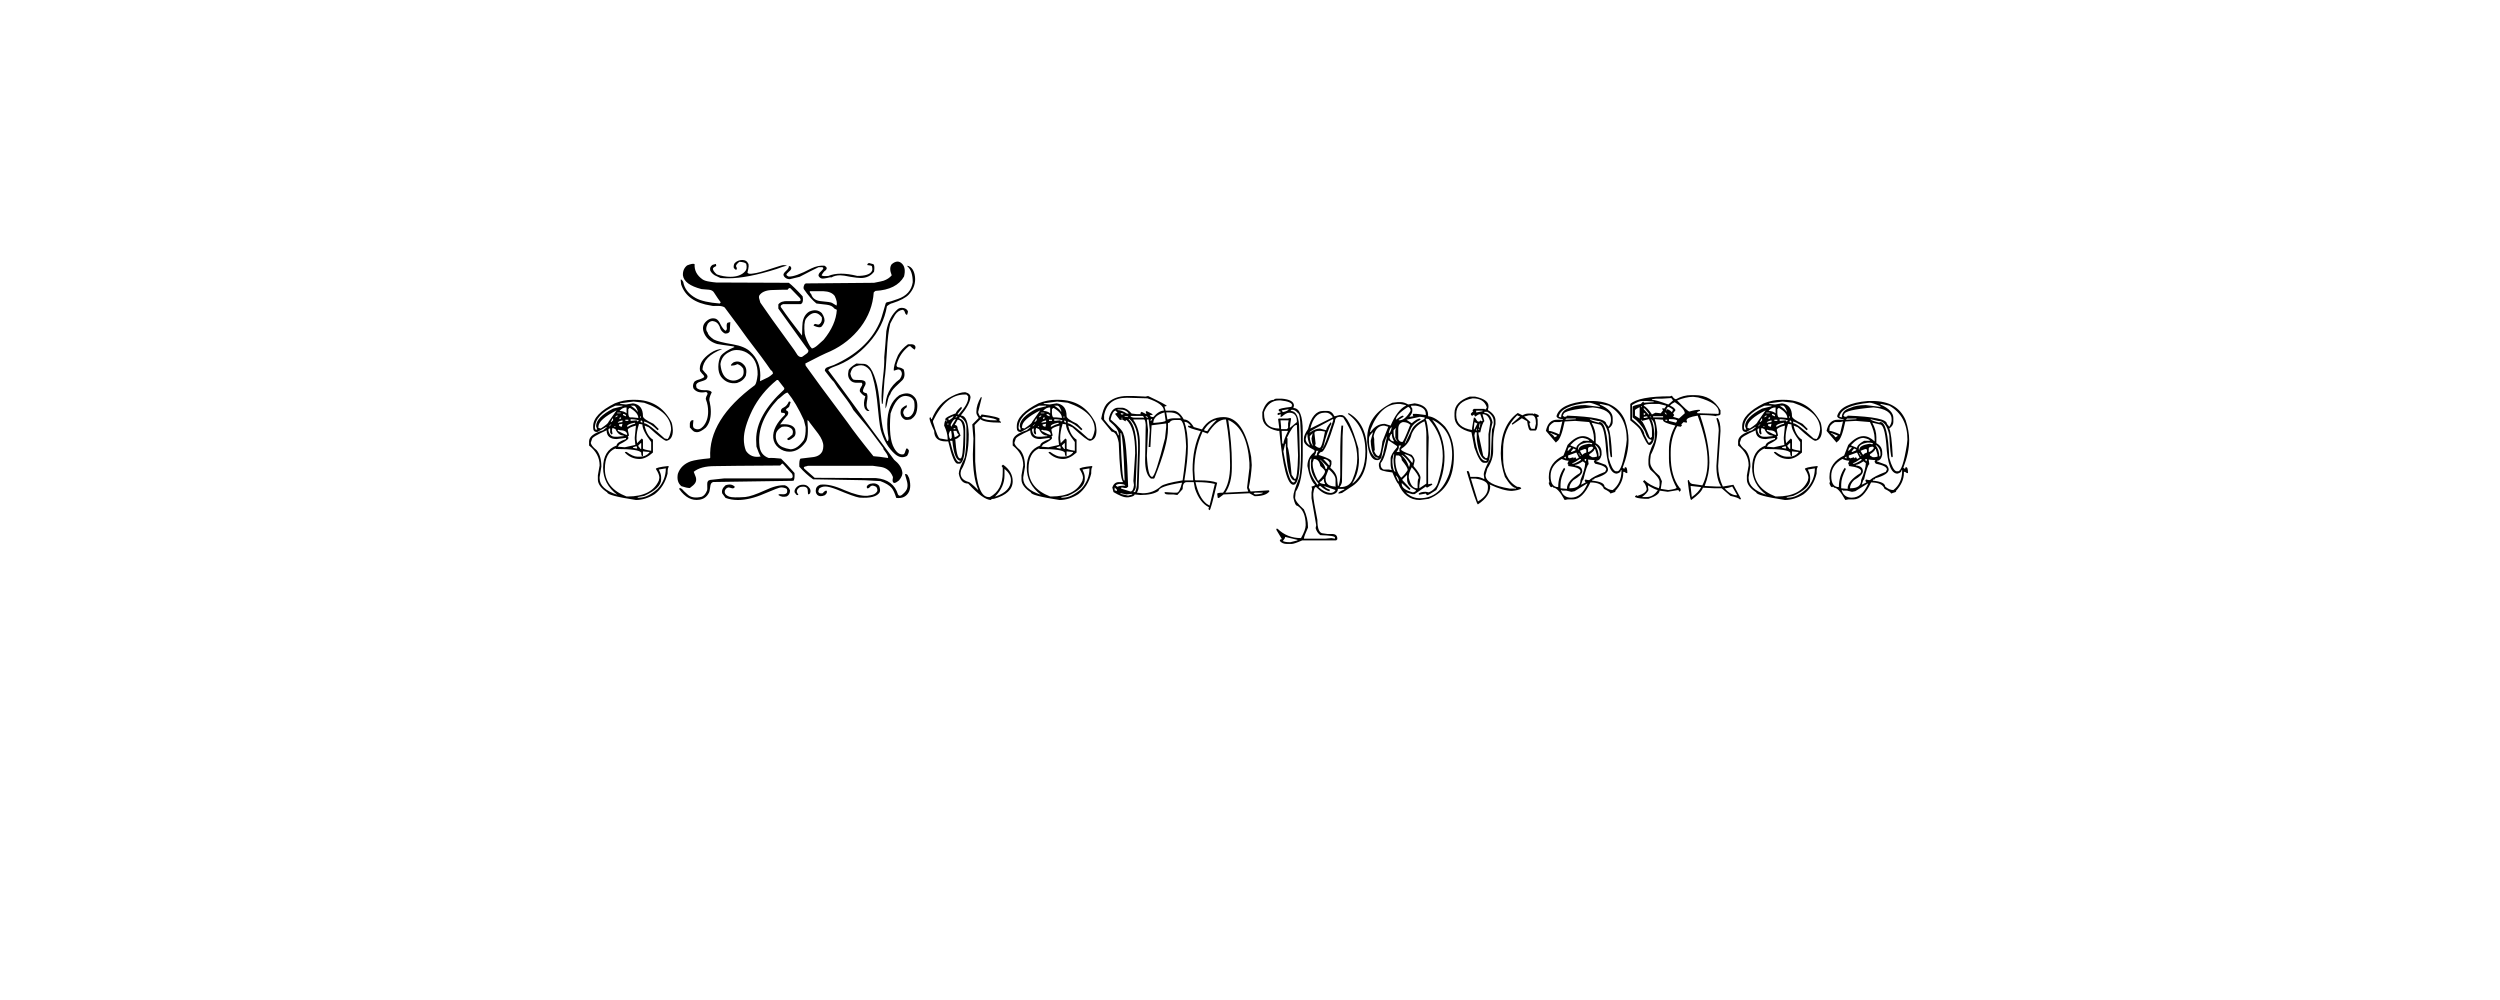 <?xml version="1.0" encoding="UTF-8" standalone="no"?>
<svg
   xmlns:dc="http://purl.org/dc/elements/1.1/"
   xmlns:cc="http://creativecommons.org/ns#"
   xmlns:rdf="http://www.w3.org/1999/02/22-rdf-syntax-ns#"
   xmlns:svg="http://www.w3.org/2000/svg"
   xmlns="http://www.w3.org/2000/svg"
   id="svg16"
   width="500px"
   version="1.1"
   height="200px">
  <defs
     id="defs4">
    <style
       id="style2"
       type="text/css"><![CDATA[    
     @font-face {font-family:False Advertising;
     src: url('/Users/francesco/Repos/write-logos/src/fonts/False_Advertising.ttf');}
     @font-face {font-family:Genzsch Initials;
     src: url('/Users/francesco/Repos/write-logos/src/fonts/GenzschInitials.ttf');}
     ]]></style>
  </defs>
  <g
     id="g14"
     style="font-size:60px">
    <g
       style="text-anchor:middle"
       id="text12"
       aria-label="eXtemporanea">
      <path
         id="path22"
         style="font-family:'False Advertising'"
         d="m 126.484,79.961 h 0.469 q 4.951,0 7.266,4.336 0.264,0.439 0.352,1.758 0,1.875 -1.289,2.109 -0.586,0 -3.516,-2.695 l -0.82,-0.352 v 0.117 q 0.469,1.963 1.641,2.695 v 2.578 q -1.436,1.289 -2.695,1.289 -1.699,0 -2.93,-1.289 l 0.117,-0.117 h 0.234 q 1.289,0.938 2.109,0.938 h 0.703 q 1.025,0 1.758,-0.82 v -0.117 h -0.117 l -1.172,-0.117 v 0.938 h -0.117 q -0.234,0 -0.234,-0.703 -0.586,-0.703 -4.688,-0.703 h -0.352 L 123.086,89.688 q -2.109,0.85 -2.109,4.102 0,3.838 4.336,5.508 h 0.234 q 4.775,0 6.211,-3.164 l 0.117,-0.586 q 0,-0.703 -0.703,-1.758 0,-0.322 2.461,-0.586 L 133.75,93.32 V 93.438 q -0.234,0 -0.234,1.289 -0.645,2.607 -2.578,4.102 Q 129.062,100 127.188,100 q -5.742,-0.879 -5.742,-1.523 -1.875,-1.23 -1.875,-2.578 v -0.82 l 0.352,-1.992 q 0,-2.344 -2.109,-3.984 V 88.281 q 0,-1.377 2.812,-2.227 l 0.703,-0.586 v -0.117 l -1.875,1.055 q -0.82,0 -0.82,-0.82 v -0.352 q 0,-2.402 4.336,-4.57 1.758,-0.703 3.516,-0.703 z m -2.461,0.703 v 0.117 l 1.172,0.117 1.406,-0.234 q 1.992,0.293 1.992,2.578 0,0.527 2.109,1.523 l 1.055,1.055 -0.234,0.234 q -1.318,-1.377 -2.695,-1.758 v 0.352 q 0.791,0 4.102,3.047 l 0.586,0.117 q 0.469,-0.469 0.703,-1.875 0,-3.545 -5.391,-5.391 L 126.719,80.312 Z m -5.039,4.922 0.117,0.352 h 0.352 l -0.234,-0.703 q 0,-1.758 3.398,-3.516 l 1.875,-0.469 v -0.117 h -1.406 q -4.102,1.816 -4.102,4.453 z m 7.148,-4.453 q 1.289,0.85 1.289,1.172 h 0.117 V 82.188 q -0.322,-0.908 -0.703,-1.055 z m -2.227,1.055 q 0.85,0 1.406,0.469 v -1.172 q -0.85,0 -1.406,0.703 z m 1.758,-0.352 v 0.938 q 0.088,0.703 0.352,0.703 h 0.469 l 1.172,0.117 q 0,-1.025 -1.641,-1.992 h -0.117 z m -5.977,3.516 v 0.234 l 0.469,0.117 q 1.523,-0.996 1.523,-1.289 l 1.641,-2.344 q -3.633,1.846 -3.633,3.281 z m 3.75,-2.812 v 0.117 h 0.703 v -0.117 z m 1.172,0.234 v 0.234 l 0.469,0.234 h 0.117 V 83.125 q 0,-0.264 -0.586,-0.352 z m -1.523,0.586 v 0.117 q 0.469,-0.176 0.469,-0.352 h -0.234 z m 4.922,-0.117 v 0.352 h 0.117 v -0.352 z m -3.984,0.234 -0.117,0.117 v 0.234 h 0.117 l 0.234,-0.234 -0.117,-0.117 z m -1.523,0.234 -0.352,0.703 h 0.117 l 0.352,-0.352 v -0.352 z m 3.633,0.117 v 0.352 l 1.172,-0.117 0.117,0.117 v 0.117 l 0.352,-0.117 q 0,-0.264 -1.641,-0.352 z m -1.055,0.117 v 0.234 h 0.586 v -0.234 z m -1.523,0.586 h 0.117 l 0.82,-0.117 V 84.062 q -0.938,0.234 -0.938,0.469 z m 4.688,-0.469 -0.117,0.117 v 0.234 l 0.352,0.117 v -0.234 z m -2.812,1.172 v 0.117 h 0.117 q 1.055,-0.586 1.523,-0.586 l -0.117,-0.117 V 84.531 q -1.523,0.293 -1.523,0.703 z m -1.641,-0.352 V 85 q 0,0.264 0.586,0.352 v -0.117 l 0.117,-0.469 H 124.375 Z m 3.984,0 q -0.469,1.465 -0.469,2.812 V 87.812 l 0.117,0.82 0.937,-0.938 0.234,0.234 V 89.688 q 0,0.205 1.641,0.469 v -1.758 q -1.758,-2.256 -1.758,-3.516 l -0.703,-0.117 z m -5.977,0.352 h 0.117 l 0.352,-0.352 h -0.117 z m 3.75,0.703 0.234,1.055 v 0.117 l -0.234,0.234 0.117,0.117 v 0.234 q -0.176,0.381 -1.758,1.172 l -0.352,0.469 1.406,0.117 2.109,-0.469 -0.117,-1.172 v -0.352 l 0.234,-2.344 q -1.494,0.381 -1.641,0.82 z m -2.695,-0.703 v 0.117 h 0.234 V 85.234 Z M 122.5,85.586 122.383,86.055 122.5,86.758 122.383,86.875 h -0.117 l -0.234,-0.352 v -0.82 h -0.117 q -0.234,0 -0.234,0.352 0.234,1.289 1.289,1.289 h 0.586 l 1.172,-0.117 v -0.117 q -1.055,0 -1.641,-1.289 z m 1.172,0.352 -0.117,0.117 v 0.117 q 1.523,0.82 1.875,0.82 0,-0.938 -1.406,-0.938 z m -5.508,2.578 q 0,0.586 1.172,1.523 0.938,1.172 0.938,3.281 l -0.352,2.109 v 0.234 q 0,2.109 3.516,3.281 -2.812,-2.139 -2.812,-5.391 0,-3.486 2.695,-4.453 0,-0.645 1.875,-1.289 v -0.234 l -1.875,0.234 q -1.992,0 -1.992,-1.758 -2.93,1.318 -2.93,1.758 z m 9.492,0.586 v 0.117 l 0.469,0.586 h 0.117 V 88.633 H 128.125 Z m -1.055,0.352 v 0.117 l 0.586,0.117 h 0.234 v -0.117 l -0.117,-0.352 z m 5.156,4.453 q 0.469,0.908 0.469,1.523 v 0.469 q 0,1.758 -3.398,3.281 l -1.289,0.234 v 0.117 h 0.352 q 1.641,0 3.633,-1.758 1.641,-1.787 1.641,-4.102 z" />
      <path
         id="path24"
         style="font-family:'Genzsch Initials'"
         d="m 174.808,54.34 q -0.96,1.26 -2.64,1.26 -0.66,0 -2.1,-0.24 -1.38,-0.3 -2.04,-0.3 -1.02,0 -1.74,0.42 -0.3,-0.06 -0.9,0.12 -0.6,0.12 -0.84,0.12 -0.54,0 -0.84,-0.54 -0.06,-0.42 0.42,-0.84 0.48,-0.42 0.54,-0.72 -0.12,-0.24 -0.42,-0.18 -0.48,0 -0.54,0 -1.26,0.6 -3.78,1.92 -1.86,0.48 -1.98,0.48 -0.66,0 -1.08,-0.48 -0.18,-0.24 -0.18,-0.42 0,-0.3 0.54,-0.78 0.54,-0.48 0.54,-0.9 0.3,-0.18 0.48,0.3 0.06,0.36 -0.48,0.78 -0.48,0.42 -0.48,0.6 0,0.18 0.42,0.36 1.26,0.12 4.56,-1.62 1.38,-0.66 2.64,-0.54 0.72,0.42 0.24,0.9 -0.42,0.24 -0.84,1.02 0.24,0.24 1.38,0.12 2.16,-0.9 5.76,0 2.34,0 2.88,-0.9 0.24,-0.3 0.06,-1.02 -0.06,-0.18 -0.9,-0.24 -0.12,-0.24 0.3,-0.42 0,0 0.9,0.24 0.3,0.3 0.12,1.5 z m 6.78,7.92 q 0,0.3 -0.18,0.72 -0.3,-0.06 -0.42,-0.48 -0.12,-0.48 -0.48,-0.54 -0.9,0.12 -1.5,1.02 -0.54,0.9 -0.96,1.74 -0.48,1.92 -0.66,5.52 -0.24,4.14 -0.48,5.58 -0.12,1.62 -0.36,4.92 h -0.18 q -0.06,-0.72 -0.06,-1.5 0,-1.14 0.3,-3.84 0.3,-2.46 0.24,-3.96 0.24,-2.58 0.42,-5.22 0.54,-2.94 2.34,-4.44 0.48,-0.3 1.08,-0.18 0.66,0.12 0.9,0.66 z m 1.5,7.08 q 0.06,0.3 -0.18,0.6 -0.12,-0.06 -0.48,-0.36 -0.3,-0.36 -0.48,-0.36 -0.18,0 -0.3,0.12 -1.62,1.32 -2.22,3.24 -0.36,0.84 0.36,0.9 0.48,0.06 0.96,0.42 0.42,1.44 -0.3,2.16 -0.72,0.66 -1.38,1.32 -0.84,0.84 -1.02,1.5 -0.36,0.42 -0.54,1.44 -0.18,1.02 -0.42,1.38 -0.12,-3.72 2.88,-5.88 0.66,-0.96 0.24,-1.62 -0.24,-0.36 -0.66,-0.3 -0.42,0.12 -0.78,0.24 -0.12,-0.96 0.84,-3.12 0.72,-1.26 1.98,-2.16 0.42,0 0.84,0 0.54,0.06 0.66,0.48 z m -25.68,-16.2 q -0.72,0.12 -2.1,0.66 -5.88,1.86 -9.66,1.86 -0.78,0 -1.56,-0.06 -1.02,-0.48 -1.14,-0.54 -0.66,-0.42 -0.9,-0.96 -0.18,-0.72 0.48,-1.14 0.24,-0.06 0.66,-0.18 0.06,0.42 0.06,0.42 -0.54,0.24 -0.66,0.48 -0.06,0.48 0.78,1.2 1.38,0.48 2.7,0.48 1.98,0 2.94,-1.08 0.48,-0.48 0.24,-1.5 -0.24,-0.36 -1.38,-0.42 -0.66,0.54 -0.66,0.84 0,0.12 0.12,0.3 0.12,0.36 -0.12,0.48 -0.42,-0.24 -0.48,-0.54 0,-0.66 0.3,-0.9 0.6,-0.54 1.44,-0.54 0.84,0 1.14,0.66 0.3,0.3 -0.12,1.86 0.18,0.36 1.14,0.18 1.14,-0.12 3.78,-1.02 1.98,-0.66 2.28,-0.66 0.36,0 0.72,0.12 z m 25.98,28.92 q -0.18,1.14 -1.2,1.8 -1.08,0.24 -1.32,0 -1.02,-0.66 -0.66,-1.98 0.24,-0.42 1.08,-0.84 0.18,0.06 0,0.48 -0.6,0.3 -0.66,1.08 0,0 0.3,0.66 0.3,0.18 0.54,0.18 0.3,0 0.6,-0.18 1.08,-0.84 0.78,-2.94 -0.36,-1.08 -1.8,-1.14 -1.8,0.06 -2.94,3.54 -0.42,4.98 0.72,6.9 0.78,1.38 1.8,1.26 0.3,-0.06 0.42,-0.6 0.18,-0.6 0.3,-0.6 0.18,0 0.42,0.36 0.06,0.48 -0.36,1.14 -1.2,0.66 -2.4,-0.36 -2.04,-1.8 -2.88,-4.92 -0.3,-1.32 -0.72,-5.88 -0.42,-3.72 -1.26,-5.7 -0.54,-0.9 -1.44,-1.2 -0.9,-0.24 -1.98,0.36 -0.42,0.3 -0.66,1.26 0.18,0.66 0.24,0.72 0.18,0.36 0.42,0.48 0.3,0.06 1.26,0.06 0.78,0 1.08,0.36 0.06,0.18 0.06,0.3 0,0.3 -0.3,0.78 -0.24,0.48 -0.24,0.72 0,0.36 0.72,0.48 0.36,0.42 0.06,1.74 -0.24,1.32 0.54,1.74 -0.54,0.3 -0.96,-0.48 -0.36,-0.96 0.12,-2.4 -0.48,-0.12 -1.08,-0.9 -0.12,-0.36 0.18,-0.84 0.3,-0.48 0.3,-0.6 0,-0.18 -0.12,-0.36 -0.6,0 -1.26,0 -0.6,-0.06 -0.96,-0.42 -0.72,-0.72 -0.42,-1.98 0.12,-0.6 1.56,-1.44 0.66,0.06 1.32,0.06 0.72,0 1.14,0.48 0.78,0.66 1.44,2.88 0.54,1.68 0.84,5.1 0.3,3.66 0.72,5.16 0.18,0.6 0.66,1.74 l 0.18,0.12 q 0.18,-0.3 0.12,-0.78 -0.12,-0.78 -0.12,-0.78 -0.12,-0.96 -0.12,-1.86 0,-4.08 2.4,-5.76 1.92,-0.9 3,0.3 0.84,0.84 0.54,2.7 z m -0.48,-27.24 q 0.12,0.54 0.12,1.02 0,1.68 -1.26,3.06 -0.9,0.96 -3.3,1.74 -0.42,0.06 -1.08,0.6 -0.66,4.02 -3.66,7.38 -3,3.36 -6.96,4.74 -0.84,0.3 -1.14,0.66 1.86,2.46 5.4,7.32 2.58,3.6 7.8,10.62 1.44,1.14 1.62,2.4 0.18,0.72 -0.66,1.74 -0.06,0 -0.42,0.3 -0.36,0.24 -0.6,0.18 -0.3,-0.18 -0.24,-0.66 0.12,-0.48 0,-0.66 -0.66,-1.56 -2.28,-1.86 l -1.68,-0.24 h -13.02 q -0.06,0.06 -0.42,0.12 -0.36,0.06 -0.36,0.24 0,0.06 0.06,0.18 l 2.1,1.86 12.3,0.06 q 3.48,0.3 4.38,3.3 0.3,0.42 0.78,0.06 1.02,-0.84 1.08,-1.5 0.12,-0.6 -0.12,-1.38 -0.3,-1.02 -0.36,-1.26 0.3,-0.12 0.54,0.18 0.3,0.6 0.3,0.6 0.6,2.22 -0.42,3.3 -0.78,0.84 -2.16,0.66 -0.42,-1.38 -0.9,-1.98 -0.66,-0.78 -2.28,-1.38 l -3.24,-0.18 -10.2,-0.18 q -1.44,-1.02 -2.76,-2.52 -0.06,-1.38 0.24,-1.62 1.2,-0.12 2.52,-0.3 1.38,-0.18 1.86,-1.2 0.18,-0.48 0.18,-1.02 0,-1.08 -1.02,-2.46 -0.9,-1.14 -1.74,-2.28 -0.12,-0.3 -0.42,-0.42 0.3,3.54 -0.36,4.38 -1.38,1.92 -3.24,1.92 -1.2,0 -2.16,-0.78 -0.96,-0.78 -1.08,-1.98 -0.18,-2.22 2.34,-4.62 0.06,-0.24 -0.12,-0.36 l -0.6,-0.06 q -0.3,-0.72 0.54,-1.08 0.6,-0.3 0.96,-1.14 0.24,-0.06 0.36,0.12 0,0.06 -0.3,0.9 0,0.06 -0.36,0.3 -0.3,0.18 -0.24,0.42 0.66,0.24 0.3,0.96 -0.6,0.6 -1.5,1.86 2.46,-0.24 3,0.96 0.3,1.26 -0.42,1.68 -0.72,0.6 -1.08,0.48 0,-0.06 -0.06,-0.3 0.36,-0.18 1.02,-0.78 0.3,-0.9 -0.36,-1.32 -0.6,-0.42 -1.74,-0.24 -0.9,0.54 -1.14,1.2 -0.3,1.26 0.42,2.22 0.54,0.78 2.46,1.08 1.38,-0.06 2.64,-1.86 0.42,-0.9 0.36,-2.58 -0.12,-0.48 -0.36,-1.44 -1.56,-3.42 -3.24,-5.46 -0.36,0 -1.02,0.6 -0.66,0.6 -0.9,0.72 -4.26,4.56 -3.72,9.3 0.18,1.86 1.86,2.46 0.9,-0.06 2.46,0.12 0.96,0.9 2.7,2.88 0.06,1.38 -0.24,1.56 l -16.02,0.24 q -0.54,0.12 -0.6,0.96 -0.12,1.02 -0.3,1.26 -0.6,1.14 -1.86,1.32 -2.28,0.36 -4.02,-2.1 0,-0.3 0.12,-0.24 0.36,0.06 0.78,0.6 0.48,0.48 0.72,0.66 0.96,0.96 2.88,0.48 0.66,-0.3 1.02,-1.2 0.12,-0.18 0.06,-1.26 -0.06,-0.78 0.6,-0.9 l 2.76,-0.3 h 13.2 q 0.78,0 0.42,-0.9 -0.66,-0.66 -1.86,-2.04 -0.18,-0.06 -0.3,0.12 -0.12,0.12 -0.24,0.24 l -8.52,0.06 q 0,0 -4.56,0.06 -2.82,0 -4.2,1.14 0.18,0.54 0.42,1.08 0.18,0.66 -0.12,1.14 -0.24,0.42 -1.08,1.02 -0.6,0 -1.68,-0.36 -1.02,-0.84 -0.72,-2.46 0.6,-1.8 2.58,-2.52 1.14,-0.36 3.78,-0.6 l 0.12,-0.12 q -0.42,-7.62 8.94,-14.52 0.36,-0.42 0.54,-2.1 0.06,-3.06 -2.16,-4.38 -0.96,-0.54 -2.04,-0.54 -0.78,0 -1.38,0.36 -1.62,0.72 -1.86,2.46 0.24,2.58 1.74,3.12 1.2,0.48 2.34,-0.36 0.78,-0.54 0.48,-1.86 -0.48,-0.72 -1.2,-0.9 -0.42,0.3 -1.26,0.3 -0.06,-0.24 0.54,-0.66 1.14,-0.48 2.04,0.48 0.72,0.72 0.42,2.16 -0.48,1.08 -1.8,1.5 -1.98,0.3 -3.18,-1.26 -0.54,-0.78 -0.54,-1.98 0,-1.2 0.48,-2.16 0.72,-0.96 2.76,-1.8 l -0.18,-0.12 q -2.7,-0.36 -3.3,-0.48 -1.8,-0.54 -2.52,-1.98 -0.72,-1.5 0.24,-2.46 0.96,-0.96 2.04,-0.6 0.54,0.24 0.96,1.2 0.48,0.9 0.96,1.2 0.36,-0.18 0.24,-0.78 -0.06,-0.66 0.18,-0.84 l 0.54,-0.12 q -0.06,0.66 -0.12,1.86 -0.24,0.48 -0.96,0.42 -0.6,-0.3 -0.9,-0.9 -0.3,-1.2 -1.14,-1.5 -0.78,-0.3 -1.38,0.42 -0.6,1.14 -0.06,1.74 0.12,0.66 1.26,1.44 0.9,0.48 3.78,0.96 2.46,0.42 3.54,1.5 1.98,1.8 1.98,4.74 0,0.54 -0.06,1.14 0,0 1.62,-0.78 0.36,-0.18 0.96,-0.72 0,-0.48 -0.42,-0.72 -1.5,-2.22 -4.74,-6.42 -1.44,-2.04 -4.5,-6.12 -0.42,-0.3 -1.32,-0.3 -1.08,0.06 -1.38,-0.06 -4.86,-0.72 -6,-4.26 -0.12,-0.96 -0.06,-0.96 0.18,-0.06 0.48,0.48 0.36,2.04 2.52,3.24 1.56,0.84 4.8,1.08 l 0.18,-0.24 q -0.48,-0.6 -1.32,-1.92 -0.3,-0.54 -1.08,-0.6 -0.78,-0.06 -1.44,-0.12 -3.48,-0.9 -3.72,-2.76 -0.06,-1.26 0.84,-1.98 1.2,-0.48 1.5,-0.24 -0.12,1.86 1.62,3.06 0.48,0.3 1.32,0.42 0.66,0.12 1.38,0.18 l 14.52,0.06 q 1.02,0.78 2.76,2.7 0.18,0.96 -0.12,1.38 l -0.24,0.18 h -3.54 q -0.84,0.3 -0.24,0.9 1.26,1.86 4.02,5.4 0.06,-2.4 0.12,-2.64 0.24,-1.5 1.32,-2.16 1.5,-0.66 2.52,0.3 0.72,1.08 0.48,1.8 -0.18,0.54 -0.6,0.96 -0.42,0.24 -1.5,-0.24 -0.06,-0.24 0.3,-0.36 0,0 0.48,0.12 0.24,0.06 0.42,-0.12 0.54,-0.42 0.42,-1.32 -0.54,-0.72 -1.14,-0.84 -1.02,-0.18 -2.04,1.14 -0.48,0.78 -0.24,3 0.24,1.14 1.08,2.52 0.12,0.12 0.36,0.42 0.54,-0.12 1.14,-0.66 0.66,-0.6 1.2,-1.08 2.46,-3 2.64,-6 -0.12,-0.06 -0.48,-0.24 -0.48,-0.66 -1.56,-0.78 -1.02,-0.12 -2.04,-0.24 -1.2,-0.96 -2.52,-2.88 -0.18,-0.36 0.18,-1.02 l 0.24,-0.12 13.62,-0.12 q 1.56,-0.3 1.92,-0.42 1.02,-0.36 1.62,-1.08 -0.6,-1.44 0,-2.22 1.2,-1.02 2.1,-0.06 0.78,0.84 0.36,2.52 -1.5,2.64 -5.7,2.88 -0.12,0.06 -0.36,0.3 -0.24,3.78 -2.64,6.96 -2.4,3.12 -6,4.8 -1.74,0.72 -5.04,2.46 l 0.06,0.42 q 1.02,1.44 3,4.14 l 5.4,7.26 q 1.62,2.34 5.16,6.72 1.02,0.06 2.94,0.36 0,-0.42 -0.36,-0.96 -0.6,-0.84 -0.6,-0.84 v -0.18 q -0.66,-0.84 -1.92,-2.58 -1.26,-1.74 -4.08,-5.04 -0.54,-1.08 -1.98,-2.94 -1.44,-1.86 -1.92,-2.7 -0.42,-0.36 -1.8,-2.22 0,-0.54 0.6,-0.72 0.6,-0.24 1.2,-0.42 6.66,-3 9.06,-8.28 0.36,-0.6 1.32,-4.08 l 0.18,-0.18 q 0.78,-0.12 2.22,-0.66 2.64,-0.9 3,-3.36 0,-2.28 -1.08,-3.18 v -0.12 q 1.08,0.24 1.44,1.68 z m -6.96,43.62 q -0.78,1.32 -4.08,1.08 -1.08,-0.18 -4.5,-1.62 -1.56,-0.6 -2.28,-0.6 -0.78,0 -1.26,0.42 -0.24,0.54 -0.12,0.72 0.18,0.3 0.78,0.24 0,0 0.3,-0.3 0.3,-0.3 0.54,-0.24 0.24,0.42 -0.36,0.9 -0.96,0.42 -1.5,-0.06 -0.48,-0.48 -0.24,-1.32 0.18,-0.48 0.84,-0.72 1.86,-0.24 4.8,1.08 2.94,1.26 4.62,1.14 0.78,-0.12 1.14,-0.24 0.6,-0.24 0.84,-0.72 0.06,-0.48 -0.24,-0.84 -0.72,-0.36 -0.96,-0.18 -0.12,0 -0.36,0.3 -0.24,0.24 -0.48,0.18 -0.3,-0.54 0.6,-0.9 1.2,-0.3 1.8,0.42 0.3,0.78 0.12,1.26 z m -31.5,-28.62 q -3.78,1.44 -3.96,4.08 0.12,0.18 0.54,0.66 0.48,0.42 0.48,0.78 0,0.12 -0.18,0.42 -0.12,0.24 -1.14,0.54 -0.96,0.24 -0.96,0.78 0,0.18 0.06,0.42 0.36,0.54 1.56,0.54 1.2,-0.06 1.5,0.42 -0.66,1.32 -0.42,1.86 0.24,1.02 0.24,2.04 0,2.04 -1.02,3.18 -1.08,0.9 -1.74,0.9 -0.24,0 -0.6,-0.12 -0.3,-0.18 -0.84,-0.84 0,-0.36 0,-0.78 0.06,-0.48 0.42,-0.66 h 0.3 q 0,0.12 -0.06,0.6 -0.06,0.42 0,0.66 0.06,0.36 0.48,0.48 0.78,0.3 1.5,-0.48 1.02,-1.14 1.02,-3 0,-1.26 -0.42,-2.34 -0.12,-0.24 0.06,-0.66 0.24,-0.42 0.24,-0.54 0,-0.24 -0.3,-0.36 -1.74,0.36 -2.52,-0.72 -0.24,-0.66 0.18,-1.32 0.3,-0.3 1.02,-0.48 0.72,-0.24 0.96,-0.48 0,-0.3 -0.42,-0.66 -0.36,-0.42 -0.42,-0.54 -0.36,-1.92 2.1,-3.6 1.26,-0.84 2.34,-0.78 z m 17.58,28.8 q -0.12,0.24 -0.42,0.24 0,-0.12 -0.06,-0.78 0,-0.48 -0.42,-0.66 -0.36,-0.18 -1.14,0 -0.54,0.36 -0.6,0.72 -0.06,0.24 0.06,0.42 0.18,0.36 0.24,0.42 -0.3,0.12 -0.48,-0.12 -0.18,-0.24 -0.3,-0.42 -0.06,-0.54 0.42,-1.02 0.48,-0.48 1.32,-0.48 0.72,0 1.14,0.54 0.48,0.48 0.24,1.14 z m -4.02,-0.54 q 0,0.84 -0.66,1.2 -0.9,0.24 -1.62,-0.24 v -0.18 q 0.12,-0.06 0.9,0 0.6,0 0.78,-0.36 0.18,-0.78 -0.42,-0.9 -0.36,-0.12 -0.78,-0.12 -0.42,0 -3.36,1.26 -2.88,1.26 -5.28,1.26 -1.32,0 -2.46,-0.42 0,0 -0.66,-0.9 -0.24,-0.84 0.66,-1.62 1.2,-0.42 1.86,0.3 -0.12,0.36 -0.54,0.3 -0.66,-0.18 -0.66,-0.18 -0.54,0.06 -0.78,0.6 -0.24,0.84 0.9,1.26 0.72,0.24 3.18,0.06 1.26,-0.12 3.9,-1.32 2.4,-1.14 4.02,-1.02 0.72,0.24 1.02,1.02 z m 9.3,-36.96 q 0.24,-0.66 -0.36,-1.92 -0.66,-0.9 -2.28,-0.96 -1.32,0 -2.7,0 -0.06,0.24 0.12,0.42 0.18,0.18 0.18,0.24 0.36,1.14 1.8,1.32 2.1,0.18 2.34,0.36 0.3,0.18 0.9,0.54 z m -5.64,8.94 q -2.04,-2.82 -6,-8.34 v -0.84 q 0.54,-0.72 1.92,-0.66 2.22,0 2.22,0 0.54,-0.06 0.18,-0.6 -0.84,-0.84 -1.74,-1.8 -0.36,-0.48 -0.72,0.12 -1.44,0 -2.88,0.06 -1.86,0 -2.64,0.9 -0.3,0.3 -0.18,0.78 0.12,0.42 0.24,0.84 1.44,2.16 6.78,9.48 0.3,0.48 0.66,1.02 0.42,0.48 0.9,0.36 0.12,-0.06 0.84,-0.6 0.48,-0.3 0.42,-0.72 z m -4.8,7.56 -1.26,-1.62 h -0.24 q -3.18,2.58 -4.92,6.06 -1.68,3.48 -1.68,5.76 0,1.26 0.42,2.34 1.02,1.5 2.94,1.14 -0.36,-0.6 -0.84,-1.98 -0.06,-0.72 -0.06,-1.38 0,-4.92 5.58,-10.02 z" />
      <path
         id="path26"
         style="font-family:'False Advertising'"
         d="m 193.047,78.438 q 1.055,0.264 1.055,1.055 -0.176,1.436 -1.875,3.516 V 83.125 q 1.377,0 1.523,3.75 0,4.717 -1.523,7.148 l -0.117,0.586 q 0,1.318 1.523,1.758 0.352,0 1.992,1.641 v -0.117 q -1.055,-2.461 -1.055,-7.031 l 0.117,-3.164 -0.234,-2.812 1.289,-1.289 q -0.469,-0.703 -0.469,-1.055 v -0.234 q 0,-1.348 0.938,-2.93 l 0.117,0.117 v 0.117 l -0.703,2.812 q 0.234,0.82 0.469,0.82 l 0.234,-0.352 q 3.633,0.498 3.633,0.938 l -0.117,0.117 V 84.062 l 0.352,0.352 v 0.117 q -3.398,0 -4.102,-0.703 L 194.922,85 l 0.117,1.992 v 5.273 q 0.381,7.148 2.695,7.148 h 0.234 q 2.578,-1.377 2.578,-4.922 v -0.938 l -0.234,-0.352 0.234,-0.234 h 0.117 q 1.875,1.348 1.875,3.281 0,2.461 -3.75,3.516 -0.586,0 -0.586,0.234 -1.553,0 -4.57,-3.281 -1.523,0 -1.875,-1.992 0,-0.85 1.172,-3.164 0.352,-1.992 0.352,-4.102 V 85.469 q 0,-1.318 -1.289,-2.109 l -0.117,0.117 v 0.234 q 1.172,0.293 1.172,2.227 v 1.758 q 0,4.629 -1.055,5.039 h -0.469 q -0.85,0 -1.875,-4.453 h -0.469 q -2.344,0 -2.344,-2.109 -0.938,-1.963 -0.938,-2.578 l 0.117,-0.117 h 0.117 l 0.117,0.352 h 0.117 q 1.23,-3.164 3.984,-4.57 1.582,-0.82 2.695,-0.82 z m -6.445,5.977 q 0.967,3.281 1.406,3.281 l 1.406,0.234 h 0.117 V 87.812 q 0,-1.23 -0.703,-2.695 0.088,-1.055 0.352,-1.055 l -0.117,-0.117 v -0.117 q 0.029,-0.41 2.109,-1.172 0,-0.352 1.055,-1.289 l 0.117,0.117 v 0.234 l -0.82,1.055 v 0.117 h 0.234 q 1.875,-2.08 1.875,-3.281 v -0.352 l -0.352,-0.352 h -0.352 q -3.779,0 -6.328,5.273 z m 3.047,-0.703 0.117,0.352 q 0.85,-0.469 0.938,-0.82 h -0.117 z m 1.406,-0.234 h 0.234 l 0.234,-0.234 h -0.234 z m 5.273,0.117 q 0.908,0.469 2.461,0.469 h 0.586 q 0,-0.352 -2.695,-0.703 H 196.562 Z M 190.117,85 l 0.117,0.352 0.938,-1.523 h -0.117 q -0.41,0 -0.938,1.172 z M 191.523,83.945 190.938,85 q 0.586,0 0.586,0.703 l 0.586,1.406 q -0.645,0.703 -1.055,0.703 0.264,3.867 0.938,3.867 h 0.117 q 0.498,0 0.586,-4.57 v -0.938 q -0.146,-2.227 -1.172,-2.227 z m -2.227,0.117 v 0.234 h 0.117 V 84.062 Z m 0.234,0.586 V 85 h 0.117 v -0.352 z m 1.172,1.055 v 0.117 h 0.352 v -0.234 z m -0.938,1.172 q 0.117,0.938 0.352,0.938 l 0.234,-0.234 v -0.586 l -0.117,-0.82 h -0.117 q -0.205,0 -0.352,0.703 z m 0.938,-0.703 v 0.117 l 0.234,1.172 q 0.762,-0.293 0.82,-0.586 -0.205,0 -0.469,-0.703 z M 190,88.164 q 1.025,4.219 1.758,4.219 l 0.352,-0.117 v -0.117 q -1.26,0 -1.641,-3.984 z m 10.898,5.625 v 1.289 q 0,2.314 -1.875,4.219 h 0.117 q 3.047,-1.084 3.047,-3.281 0,-1.201 -1.289,-2.227 z" />
      <path
         id="path28"
         style="font-family:'False Advertising'"
         d="m 211.211,79.961 h 0.469 q 4.951,0 7.266,4.336 0.264,0.439 0.352,1.758 0,1.875 -1.289,2.109 -0.586,0 -3.516,-2.695 l -0.82,-0.352 v 0.117 q 0.469,1.963 1.641,2.695 v 2.578 q -1.436,1.289 -2.695,1.289 -1.699,0 -2.93,-1.289 l 0.117,-0.117 h 0.234 q 1.289,0.938 2.109,0.938 h 0.703 q 1.025,0 1.758,-0.82 v -0.117 h -0.117 l -1.172,-0.117 v 0.938 h -0.117 q -0.234,0 -0.234,-0.703 -0.586,-0.703 -4.688,-0.703 h -0.352 L 207.812,89.688 q -2.109,0.85 -2.109,4.102 0,3.838 4.336,5.508 h 0.234 q 4.775,0 6.211,-3.164 l 0.117,-0.586 q 0,-0.703 -0.703,-1.758 0,-0.322 2.461,-0.586 l 0.117,0.117 V 93.438 q -0.234,0 -0.234,1.289 -0.645,2.607 -2.578,4.102 -1.875,1.172 -3.75,1.172 -5.742,-0.879 -5.742,-1.523 -1.875,-1.23 -1.875,-2.578 v -0.82 l 0.352,-1.992 q 0,-2.344 -2.109,-3.984 V 88.281 q 0,-1.377 2.812,-2.227 l 0.703,-0.586 v -0.117 l -1.875,1.055 q -0.82,0 -0.82,-0.82 v -0.352 q 0,-2.402 4.336,-4.57 1.758,-0.703 3.516,-0.703 z M 208.75,80.664 v 0.117 l 1.172,0.117 1.406,-0.234 q 1.992,0.293 1.992,2.578 0,0.527 2.109,1.523 l 1.055,1.055 -0.234,0.234 q -1.318,-1.377 -2.695,-1.758 v 0.352 q 0.791,0 4.102,3.047 l 0.586,0.117 q 0.469,-0.469 0.703,-1.875 0,-3.545 -5.391,-5.391 L 211.445,80.312 Z m -5.039,4.922 0.117,0.352 h 0.352 l -0.234,-0.703 q 0,-1.758 3.398,-3.516 l 1.875,-0.469 v -0.117 h -1.406 q -4.102,1.816 -4.102,4.453 z m 7.148,-4.453 q 1.289,0.85 1.289,1.172 h 0.117 V 82.188 q -0.322,-0.908 -0.703,-1.055 z m -2.227,1.055 q 0.85,0 1.406,0.469 v -1.172 q -0.85,0 -1.406,0.703 z m 1.758,-0.352 v 0.938 q 0.088,0.703 0.352,0.703 h 0.469 l 1.172,0.117 q 0,-1.025 -1.641,-1.992 H 210.625 Z m -5.977,3.516 v 0.234 l 0.469,0.117 q 1.523,-0.996 1.523,-1.289 l 1.641,-2.344 q -3.633,1.846 -3.633,3.281 z m 3.75,-2.812 v 0.117 h 0.703 v -0.117 z m 1.172,0.234 v 0.234 l 0.469,0.234 h 0.117 V 83.125 q 0,-0.264 -0.586,-0.352 z m -1.523,0.586 v 0.117 q 0.469,-0.176 0.469,-0.352 h -0.234 z m 4.922,-0.117 v 0.352 h 0.117 v -0.352 z m -3.984,0.234 -0.117,0.117 v 0.234 H 208.75 l 0.234,-0.234 -0.117,-0.117 z m -1.523,0.234 -0.352,0.703 h 0.117 l 0.352,-0.352 v -0.352 z m 3.633,0.117 v 0.352 l 1.172,-0.117 0.117,0.117 v 0.117 L 212.5,84.18 q 0,-0.264 -1.641,-0.352 z m -1.055,0.117 v 0.234 h 0.586 v -0.234 z m -1.523,0.586 h 0.117 l 0.82,-0.117 V 84.062 q -0.938,0.234 -0.938,0.469 z m 4.688,-0.469 -0.117,0.117 v 0.234 l 0.352,0.117 v -0.234 z m -2.812,1.172 v 0.117 h 0.117 q 1.055,-0.586 1.523,-0.586 l -0.117,-0.117 V 84.531 q -1.523,0.293 -1.523,0.703 z m -1.641,-0.352 V 85 q 0,0.264 0.586,0.352 v -0.117 l 0.117,-0.469 h -0.117 z m 3.984,0 q -0.469,1.465 -0.469,2.812 V 87.812 l 0.117,0.82 0.938,-0.938 0.234,0.234 V 89.688 q 0,0.205 1.641,0.469 v -1.758 q -1.758,-2.256 -1.758,-3.516 L 212.5,84.766 Z m -5.977,0.352 h 0.117 l 0.352,-0.352 H 206.875 Z m 3.75,0.703 0.234,1.055 v 0.117 l -0.234,0.234 0.117,0.117 v 0.234 q -0.176,0.381 -1.758,1.172 l -0.352,0.469 1.406,0.117 2.109,-0.469 -0.117,-1.172 v -0.352 l 0.234,-2.344 q -1.494,0.381 -1.641,0.82 z m -2.695,-0.703 v 0.117 h 0.234 v -0.117 z m -0.352,0.352 -0.117,0.469 0.117,0.703 -0.117,0.117 h -0.117 l -0.234,-0.352 v -0.82 h -0.117 q -0.234,0 -0.234,0.352 0.234,1.289 1.289,1.289 h 0.586 l 1.172,-0.117 v -0.117 q -1.055,0 -1.641,-1.289 z m 1.172,0.352 -0.117,0.117 v 0.117 q 1.523,0.82 1.875,0.82 0,-0.938 -1.406,-0.938 z m -5.508,2.578 q 0,0.586 1.172,1.523 Q 205,91.211 205,93.32 l -0.352,2.109 v 0.234 q 0,2.109 3.516,3.281 -2.812,-2.139 -2.812,-5.391 0,-3.486 2.695,-4.453 0,-0.645 1.875,-1.289 v -0.234 l -1.875,0.234 q -1.992,0 -1.992,-1.758 -2.93,1.318 -2.93,1.758 z m 9.492,0.586 v 0.117 l 0.469,0.586 h 0.117 v -1.172 h -0.117 z m -1.055,0.352 v 0.117 l 0.586,0.117 h 0.234 v -0.117 l -0.117,-0.352 z m 5.156,4.453 q 0.469,0.908 0.469,1.523 v 0.469 q 0,1.758 -3.398,3.281 l -1.289,0.234 v 0.117 h 0.352 q 1.641,0 3.633,-1.758 1.641,-1.787 1.641,-4.102 z" />
      <path
         id="path30"
         style="font-family:'False Advertising'"
         d="m 225.508,79.199 h 1.172 l 2.461,0.117 0.469,-0.117 q 3.662,1.729 3.75,1.992 l -0.469,0.117 0.234,0.82 h 1.406 q 1.26,0 2.227,1.758 1.084,0 1.992,1.523 l 1.641,0.469 q 1.494,-2.461 4.336,-2.461 4.043,0 5.508,7.969 l 0.117,1.641 q -0.117,2.197 -0.586,4.453 l 0.352,0.82 3.633,-0.234 0.117,0.117 v 0.117 q -0.762,0.938 -2.93,0.938 l -1.055,-0.586 -5.156,0.234 -0.938,0.703 h -0.234 l -0.117,-0.82 q 0,-0.234 1.172,-0.234 1.406,-1.875 1.406,-5.508 0,-4.541 -0.82,-9.141 h -0.117 q -1.729,0 -3.516,2.812 h -0.117 l -0.938,-0.352 q -1.641,3.604 -1.641,7.734 l 0.117,1.875 0.117,0.117 h 0.82 q 2.344,0 3.516,0.469 -1.289,5.508 -1.523,5.508 l -0.234,-0.234 0.117,-0.352 q -1.875,-0.938 -2.812,-3.75 L 238.75,96.426 h -1.406 q -0.82,0 -0.82,1.406 l -1.055,1.172 -0.82,-0.117 h -1.055 q -0.615,0 -0.703,-0.352 l 0.117,-0.117 1.758,0.117 h 0.586 q 0.557,0 1.055,-1.992 h -0.117 q -4.57,0.732 -4.57,1.641 -1.172,0.82 -3.633,0.82 l -1.172,-0.117 q 0,0.41 -1.289,0.586 h -0.352 q -0.791,0 -2.578,-1.055 l -0.234,-0.938 q 0.381,-1.055 1.289,-1.055 h 0.82 v -0.117 q -0.586,-0.615 -0.82,-7.734 -0.41,-2.227 -1.406,-2.227 l -2.109,-2.578 q 0.352,-2.051 1.055,-2.93 1.465,-1.641 4.219,-1.641 z m -4.688,3.867 v 0.82 q 1.787,2.344 2.461,2.344 l 0.352,0.82 H 223.75 v -0.234 q 0,-1.025 -1.875,-2.578 l -0.117,-0.469 q 0.498,-2.227 1.875,-2.227 h 0.82 q 0.967,0.088 1.875,1.172 l 1.055,0.117 h 0.82 l -0.117,-0.117 v -0.117 l 0.234,-0.234 0.938,0.469 v -0.117 l -0.117,-0.352 0.117,-0.117 h 0.117 q 1.172,0.527 1.172,0.703 l -0.586,0.117 q 0.117,0.352 0.703,0.352 1.113,-1.289 2.109,-1.289 0,-1.348 -3.281,-2.461 l -4.102,-0.117 q -3.896,0 -4.57,3.516 z m 2.695,-1.172 v 0.117 q 0.791,0 1.875,0.703 h 0.352 q -0.527,-0.82 -1.758,-0.82 z m -1.406,1.992 q 2.52,2.168 2.578,2.93 0.645,1.23 0.938,10.43 v 0.117 l -0.352,0.234 h -0.352 l -0.586,-0.117 -0.117,0.117 v 0.117 l 1.875,0.586 q 0.557,0 0.703,-1.289 l -0.117,-0.82 0.352,-5.508 q 0,-5.303 -1.758,-6.68 h -0.117 v 0.234 h -0.117 l -0.586,-0.352 -0.469,0.117 -0.938,-1.172 q 0,-0.234 0.469,-0.234 l -0.352,-0.469 q -0.645,0 -1.055,1.758 z m 8.555,0.703 q 2.461,-0.176 2.461,-0.469 l -0.234,-1.641 q -2.227,0.645 -2.227,2.109 z m 2.578,-2.109 0.234,1.406 h 0.117 q 0.469,-0.234 1.289,-0.234 h 1.289 q -0.586,-1.172 -2.344,-1.172 z m -9.141,0.117 0.234,0.352 0.352,-0.117 v -0.117 z m 0.82,0.586 v 0.117 l 0.586,0.117 h 0.117 v -0.117 l -0.586,-0.117 z m 1.172,0 q 0.088,0.352 0.938,0.352 h 1.758 v -0.117 l -0.234,-0.234 z m 3.047,0 v 0.117 l 0.234,0.234 h 0.234 q 0,-0.176 -0.469,-0.352 z m -4.805,0.352 v 0.234 h 0.117 v -0.234 z m 1.406,0.234 v 0.117 q 1.641,1.289 1.641,7.031 l -0.234,5.625 v 0.82 q 0,0.439 -0.469,1.055 h 0.352 q 0.352,-0.908 0.352,-1.641 l 0.234,-6.914 v -0.82 q 0,-3.809 -1.758,-5.273 z m 4.336,0.234 v 0.117 h 0.234 l 0.117,-0.352 h -0.117 z m -3.398,-0.117 v 0.117 q 1.289,1.816 1.289,4.688 v 1.523 l -0.234,6.914 v 0.234 q 0,0.557 -0.352,1.172 l 1.172,0.117 q 2.08,0 3.633,-1.406 0.732,-0.586 4.336,-1.172 0.586,-3.955 0.703,-6.797 -0.234,-5.273 -1.289,-5.273 h -1.055 q -0.703,0 -1.055,0.586 h -0.234 v 1.172 q 0,3.193 -2.695,9.844 l -0.117,0.117 h -0.586 q -1.172,-0.82 -1.172,-3.75 l 0.117,-7.031 q -0.088,-1.055 -0.352,-1.055 z m 2.695,0 0.234,2.109 -0.234,5.156 q 0.205,4.219 1.055,4.219 0.615,0 2.578,-7.734 l 0.234,-2.227 V 84.707 H 233.125 l -2.812,0.352 v 0.117 l -0.234,4.219 h -0.352 l 0.234,-3.398 -0.234,-2.109 z m 11.484,1.992 v 0.234 l 0.586,0.117 q 0.527,-0.85 1.875,-2.227 h -0.117 q -1.318,0.352 -2.344,1.875 z m 4.805,-1.875 v 0.117 q 0.703,4.775 0.703,8.203 v 1.289 q 0,2.988 -1.289,4.922 l 4.57,-0.234 -0.234,-0.703 v -0.117 l 0.469,-3.867 v -1.055 q -0.469,-6.914 -4.219,-8.555 z m -8.789,0.352 q 0.703,2.021 0.703,4.922 0,2.637 -0.703,6.797 h 1.758 l -0.117,-2.109 q 0,-4.453 1.641,-7.734 -2.578,-0.645 -2.578,-0.938 l 0.117,-0.117 v -0.117 l 0.117,0.117 h 0.352 q -0.586,-0.82 -1.289,-0.82 z m -12.773,2.227 v 0.469 q 0.322,9.023 0.703,9.023 h 0.117 v -0.117 q -0.264,-8.291 -0.703,-9.375 z m 15,9.844 q 0.674,3.135 2.227,4.336 l 0.586,0.352 1.055,-4.336 q -1.523,-0.352 -3.516,-0.352 z m -15.938,0.703 0.352,0.234 q 0.293,-0.234 1.523,-0.234 0,-0.293 -1.172,-0.352 -0.703,0.117 -0.703,0.352 z m -0.234,0.352 v 0.586 l 0.469,0.117 v -0.234 z m 27.773,1.289 0.469,0.117 q 1.406,-0.117 1.406,-0.352 h -1.641 z m -26.602,-0.117 v 0.117 l 1.523,0.352 0.82,-0.234 v -0.117 h -0.117 l -1.055,0.117 -1.055,-0.234 z" />
      <path
         id="path32"
         style="font-family:'False Advertising'"
         d="m 255.391,79.727 h 0.938 q 2.461,0.205 2.461,1.406 l -0.117,0.469 q 1.875,0 1.875,4.688 v 4.805 q 0,5.215 -1.406,7.266 l -0.117,1.172 q 0,0.791 1.758,2.344 0.82,1.699 0.82,3.633 -0.82,1.787 -0.82,2.227 H 265 l 1.289,-0.117 0.703,0.117 V 107.5 q 0,-0.381 -2.93,-0.469 -0.703,-0.527 -0.938,-1.406 l 0.117,-0.586 -0.938,-5.391 v -1.172 l 0.117,-0.703 -0.117,-0.469 q 0.703,-0.146 0.703,-0.352 -0.967,-0.85 -1.523,-3.75 0,-1.729 1.406,-2.812 v -0.352 q -2.08,-1.025 -2.109,-1.875 v -0.469 q 0,-0.703 0.82,-1.875 0.908,-3.633 3.047,-3.633 h 0.82 q 0.908,0 1.406,1.055 h 0.117 l 0.938,-0.234 h 0.352 q 1.494,0 3.398,6.68 l 0.117,2.227 q 0,2.637 -1.289,4.688 v 0.117 q 2.578,-2.021 2.578,-6.445 0,-4.951 -3.516,-7.5 l 0.117,-0.117 h 0.117 q 3.633,2.109 3.633,7.734 0,5.098 -3.281,7.031 l -1.758,1.172 -0.586,0.117 h -0.117 V 98.594 q 0,-0.205 1.172,-0.703 v -0.117 h -1.289 q 0,0.938 -1.289,1.172 h -0.352 q -1.201,0 -2.695,-1.523 H 263.125 q -0.293,0 -0.469,1.289 V 99.062 q 0,0.879 0.82,4.922 0,2.695 1.172,2.695 l 0.82,0.117 h 0.938 q 1.055,0 1.055,0.938 v 0.117 l -0.234,0.234 h -6.797 q -1.611,0.703 -2.109,0.703 h -0.938 q -0.908,0 -1.406,-0.586 v -0.117 q 0,-0.234 0.352,-0.234 v -0.117 l -1.055,-1.758 v -0.234 h 0.234 q 1.904,1.875 4.688,1.875 0.938,-1.67 0.938,-2.578 0,-2.871 -1.641,-3.867 -0.498,0 -0.82,-1.641 v -0.352 q 0,-0.762 1.172,-3.633 0.352,-1.699 0.352,-5.156 v -0.586 q 0,-7.148 -0.586,-7.148 -0.557,-0.703 -1.172,-0.703 h -0.117 l -0.234,0.234 q 1.758,0 1.758,3.75 l 0.117,5.273 q 0,5.742 -1.289,5.742 -1.787,0 -2.812,-10.781 h -0.352 q -3.047,-0.645 -3.047,-2.93 v -0.82 q 0.791,-2.461 2.344,-2.461 0,-0.205 0.586,-0.234 z m -2.578,3.047 q 0,2.93 3.047,2.93 l -0.234,-1.875 0.117,-0.117 H 257.5 l 0.586,-0.117 0.117,0.117 v 0.117 l -0.234,1.523 v 0.234 l 1.406,-1.172 v -0.117 q 0,-1.758 -1.523,-1.758 -0.615,0 -1.523,0.82 h -0.234 V 83.125 l 0.117,-0.117 v -0.117 h -0.234 l -0.352,0.117 -0.117,-0.117 v -0.117 q 0,-0.234 0.586,-0.234 v -0.234 q -0.352,0 -0.352,-0.234 v -0.117 q 0,-0.293 2.578,-0.586 v -0.234 h 0.117 q 0,-0.82 -2.344,-1.055 h -0.234 q -2.168,0 -3.047,2.344 z m 3.516,-0.703 0.234,0.352 q 1.084,-0.234 1.172,-0.586 z m 5.742,3.633 4.453,-2.227 v -0.117 q -0.586,-0.82 -1.289,-0.82 h -0.352 q -2.051,0 -2.812,3.164 z m 1.641,5.273 q 2.578,0.82 2.578,1.289 v 0.586 l -0.234,0.703 q 1.406,1.113 1.406,2.578 l 0.117,1.055 h 0.117 q 0.352,-0.879 0.352,-2.227 v -3.75 q 0,-3.838 0.234,-6.094 h 0.352 l -0.117,2.109 -0.117,9.023 q 0,0.498 -0.469,1.172 h 0.117 q 1.846,0 2.461,-1.523 0.938,-2.197 0.938,-4.219 0,-3.838 -2.812,-8.203 l -0.586,-0.117 q -1.055,0 -1.055,0.938 -1.904,6.094 -2.695,6.094 -0.322,0 -0.586,0.586 z m -1.758,-4.57 v 0.117 q 0.996,-0.762 1.992,-0.82 l 1.289,0.352 q 0,-0.498 0.938,-1.641 l 0.117,0.352 q -0.82,1.23 -1.641,4.688 l -0.234,0.234 v 0.117 q 0.41,-0.117 2.227,-5.742 v -0.234 h -0.117 q -4.541,2.373 -4.57,2.578 z m -5.859,-2.344 0.117,1.172 v 0.586 h 1.172 l 0.234,-0.234 v -0.938 l 0.117,-0.586 z m 1.289,3.516 0.117,0.117 v 1.641 q 0.381,0.82 0.82,5.625 l 0.586,0.82 h 0.117 q 0.469,0 0.586,-4.688 L 259.375,85 h -0.117 q -0.674,0 -1.875,2.578 z m -1.055,-1.406 0.117,2.461 0.117,0.117 h 0.117 q 0,-0.645 0.938,-2.578 z m 6.562,0.469 0.234,2.109 -0.117,0.352 q 0.498,0.469 0.938,0.469 0.439,0 1.055,-3.281 h -0.117 l -0.703,-0.117 h -0.352 q -0.938,0 -0.938,0.469 z m -0.938,0.586 q 0,1.377 0.703,1.992 -0.234,-0.322 -0.352,-1.523 l 0.234,-1.055 z m -0.586,-0.352 -0.234,0.938 q 0,0.703 0.82,1.289 V 88.984 Q 261.484,87.9 261.484,86.875 Z m -4.336,1.875 -0.352,1.523 q 1.055,6.211 1.992,6.211 h 0.117 L 259.023,96.25 v -0.117 q -1.611,0 -1.875,-7.266 V 88.75 Z m 6.211,1.406 q 0,0.498 -0.352,0.938 h 0.469 q 0,-0.527 0.352,-0.938 z m -1.289,2.461 v 0.938 q 0,1.289 1.523,3.398 l 0.234,-0.234 q -1.523,-1.758 -1.523,-3.633 v -0.82 l 0.117,-0.586 q -0.352,0.059 -0.352,0.938 z M 262.773,91.797 262.539,92.5 v 0.352 q 0,1.289 1.055,3.281 h 0.117 Q 265,94.902 265,94.258 q 0,-0.264 -0.938,-1.055 -0.234,-1.406 -1.289,-1.406 z m 1.875,0 1.172,1.289 0.117,-0.117 V 92.5 q -0.469,-0.703 -1.172,-0.703 z m -0.586,0.117 v 0.117 q 0.85,0.82 1.055,1.758 h 0.234 l 0.117,-0.469 z m 1.641,1.992 -0.586,1.523 v 0.352 q 0,1.523 2.109,1.523 L 267.109,97.188 v -1.289 q 0,-0.85 -1.289,-1.992 z m -1.758,2.461 v 0.117 q 0,0.205 1.055,0.352 V 96.719 q -0.234,-0.352 -0.234,-0.938 h -0.117 q -0.41,0.586 -0.703,0.586 z m -0.234,1.055 q 1.172,1.055 2.344,1.172 0.732,0 1.055,-0.586 L 264.766,97.188 q 0.615,0.645 1.172,0.703 v 0.352 q -0.615,0 -1.875,-1.055 h -0.117 z m -6.68,9.961 q 0,0.293 -0.469,0.82 0.469,0.234 1.289,0.234 h 0.234 l 1.406,-0.352 v -0.117 z" />
      <path
         id="path34"
         style="font-family:'False Advertising'"
         d="m 279.531,80.43 h 0.703 q 0.586,0 1.406,0.469 l 1.289,-0.234 q 2.695,0.381 2.695,2.344 v 0.234 q 1.494,0.117 3.398,2.109 1.758,2.314 1.758,5.625 v 0.234 q 0,6.533 -5.039,8.555 L 283.984,100 q -2.988,0 -4.336,-3.281 -0.234,0 -1.172,-2.227 -2.578,-0.293 -2.578,-0.82 l -0.117,-0.469 v -0.469 q 0.938,-1.934 0.938,-2.461 l 0.703,-3.047 q -0.527,0.674 -1.172,4.336 -0.322,0.469 -0.82,0.469 -1.582,0 -1.992,-3.633 v -0.703 q 0,-4.746 5.039,-7.148 z m -5.508,5.859 v 0.117 h 0.117 q 1.084,-1.641 2.812,-1.641 l 1.172,0.352 q 1.318,-3.105 3.047,-3.984 V 81.016 L 280,80.781 h -0.234 q -3.633,0 -5.625,5.039 z m 8.203,-5.156 v 0.234 l 0.234,0.352 v 0.469 q 0,0.498 -0.586,1.172 h 0.117 l 0.703,-0.117 -0.117,-0.117 v -0.352 h 0.703 l 1.875,0.234 v -0.234 q 0,-1.318 -1.992,-1.641 z m -3.047,2.812 Q 280.293,83.125 280.586,83.125 l 0.117,0.117 v 0.117 l -0.938,0.586 V 84.062 h 0.117 q 1.113,0 2.227,-1.875 v -0.117 q 0,-0.469 -0.469,-0.703 -2.461,1.553 -2.461,2.578 z m 2.109,0 1.055,0.703 q 1.084,-0.938 1.641,-0.938 l 0.117,0.117 v 0.117 q -1.377,0.674 -1.875,1.641 l -1.289,3.047 h 0.117 l 1.289,-2.695 q 0.469,-1.084 2.461,-2.109 l 0.117,-0.117 v -0.234 l -0.938,-0.117 z m 3.984,-0.234 -0.117,0.117 v 0.117 q 0.352,0.498 0.586,3.516 l -0.117,5.156 v 4.219 h 0.117 l 0.586,-0.117 0.117,0.117 v 0.117 l -1.055,0.586 -0.234,-0.234 -2.227,1.523 h -0.469 l -1.289,-0.352 q 1.201,1.172 2.812,1.172 4.102,0 5.859,-4.922 0.586,-2.051 0.586,-3.75 0,-5.127 -3.984,-7.031 2.461,3.193 2.461,7.383 0,3.574 -1.641,6.68 -1.582,1.055 -1.875,1.055 l -0.234,-0.352 -1.289,0.234 -0.117,-0.117 v -0.117 q 0.41,-0.352 1.406,-0.352 l 0.586,0.117 q 1.494,-0.615 1.875,-2.109 0.938,-2.959 0.938,-5.156 0,-4.219 -2.812,-7.383 z m -5.039,6.211 q 0,0.293 2.109,1.055 0.586,0.674 0.586,1.172 l -0.234,1.055 q 1.406,1.611 1.406,2.344 l -0.234,1.523 v 0.586 l 1.406,-0.938 V 86.875 q 0,-1.113 -0.352,-2.578 h -0.117 q -1.758,0.82 -2.461,2.461 Q 281.875,88.75 280.352,89.688 l -0.117,0.117 z m -0.586,-4.102 V 87.812 q 0.234,0.586 0.82,0.586 0.234,0 1.523,-3.281 L 282.109,85 q -0.586,-0.586 -1.523,-0.586 -0.938,0.234 -0.938,1.406 z m -4.922,1.406 0.117,0.586 v 0.586 l 0.117,1.641 -0.117,0.117 v 0.117 q 0.381,0.85 0.82,0.938 0.469,0 0.82,-2.93 l 1.172,-2.93 -0.82,-0.234 q -1.641,0 -2.109,2.109 z m 3.047,-0.703 v 0.117 q 0.293,0 0.586,-1.172 -0.352,0 -0.586,1.055 z m 0.938,-0.469 v 0.586 q 0,1.025 0.82,1.758 l -0.469,-0.82 v -1.406 l 0.117,-0.586 z m -4.922,1.641 v 0.469 q 0,2.432 1.523,3.516 h 0.352 V 91.562 q -1.377,0 -1.523,-3.398 l 0.469,-1.758 q -0.82,0.703 -0.82,1.289 z m 4.102,-0.117 q 0.234,0.703 0.938,0.703 -0.469,-0.762 -0.469,-1.523 -0.234,0 -0.469,0.82 z m -0.234,0.469 q -0.674,3.691 -1.523,4.57 v 0.352 q 0,0.645 0.586,0.938 h 1.055 l 0.586,0.117 Q 278.125,93.555 278.125,92.734 v -1.055 q 0,-0.762 1.289,-2.227 V 89.219 Z m 2.109,1.055 v 0.352 q 0,0.41 -0.469,0.938 H 280 l -0.117,-0.117 V 89.688 l 0.352,-0.586 z m -1.055,1.758 -0.234,1.055 V 92.5 q 0.117,1.729 0.586,1.875 v -0.117 q -0.352,-1.025 -0.352,-2.344 v -0.234 l 0.117,-0.703 v -0.117 z m 2.227,0 v 0.117 q 0.264,0 1.523,1.641 l 0.117,-0.469 q 0,-0.908 -1.523,-1.289 z m -0.586,0.117 v 0.117 q 0.996,0.85 1.406,2.227 h 0.117 l 0.117,-0.586 q -0.85,-1.348 -1.641,-1.758 z m -1.172,0.117 -0.117,0.82 q 0,2.285 1.172,3.633 0.791,-0.674 1.289,-1.523 V 93.906 q 0,-0.439 -1.172,-1.875 0,-0.674 -0.586,-0.938 z m 3.164,2.344 q -0.586,1.172 -0.586,1.758 v 0.352 q 0.439,2.109 1.641,2.109 h 0.117 v -0.82 q 0.029,-1.172 0.234,-1.172 0,-0.674 -1.406,-2.227 z m -1.875,2.461 v 0.117 l 1.641,1.758 -0.234,0.234 -1.523,-1.406 v 0.234 q 0,1.055 2.227,1.641 0.586,-0.146 0.586,-0.352 v -0.117 q -1.758,-0.762 -1.758,-2.109 v -0.938 z m -1.289,-0.82 v 0.117 L 279.648,96.25 h 0.117 v -0.117 q 0,-0.557 -0.586,-1.055 z" />
      <path
         id="path36"
         style="font-family:'False Advertising'"
         d="m 295,79.316 q 2.695,0.586 2.695,1.875 v 0.234 l -0.117,0.586 q 1.523,0.908 1.523,2.109 v 0.703 q -0.469,1.816 -0.469,3.633 v 1.758 q 0,1.729 -1.172,3.516 l -0.352,1.289 q 0,1.904 4.805,2.695 h 1.289 v -0.117 q -0.85,0 -2.227,-2.227 -0.82,-2.402 -0.82,-4.688 0,-5.654 3.398,-8.086 l 0.938,0.469 q 0.615,-0.352 1.172,-0.352 h 0.938 l 0.117,0.117 0.117,-0.117 h 0.117 q 0.82,0.264 0.82,0.469 0,0.234 -0.352,0.234 l 0.117,0.586 v 0.938 q -0.146,1.172 -0.469,1.172 h -0.938 q -0.469,0 -0.703,-1.875 l -1.055,-0.586 -1.875,1.289 -0.117,-0.117 v -0.117 l 1.641,-1.406 -0.586,-0.234 q -2.812,2.754 -2.812,6.797 v 1.641 q 0,4.307 2.812,5.859 0.762,0 0.82,0.352 -0.557,0.352 -1.875,0.469 -1.699,0 -4.453,-1.289 l 0.117,0.352 q 0,1.992 -2.461,3.633 -0.293,0 -2.227,-6.563 l 0.117,-0.117 h 0.117 q 0.264,0 0.469,1.172 h 1.289 q 0.615,0 1.523,0.469 l -0.117,-0.938 q 0,-0.85 1.289,-3.164 0.205,-0.879 0.352,-5.859 0.352,-0.645 0.352,-1.289 v -0.234 q 0,-1.23 -1.289,-1.992 H 296.875 v 0.234 q 1.23,0 1.641,1.875 -0.469,1.699 -0.469,2.93 v 2.344 q -0.059,2.812 -0.703,2.812 h -0.586 q -0.82,0 -1.875,-3.047 l -0.586,-3.047 q -3.398,-0.82 -3.398,-3.164 v -0.703 q 0,-2.227 3.047,-3.281 z m -3.75,3.516 v 0.234 q 0,2.432 3.164,2.93 v -0.352 l 0.352,-2.109 H 295 l 0.469,0.703 0.352,0.117 0.234,-0.234 h 0.117 l 0.117,0.117 h 0.117 l 0.117,-0.117 -0.469,-1.289 q -0.381,0 -0.938,0.469 -0.234,0 -0.234,-0.352 h -0.117 l -0.352,0.234 -0.234,-0.234 v -0.234 l 0.469,-0.469 -0.117,-0.117 v -0.117 l 0.234,-0.234 h 2.109 l 0.117,0.117 h 0.117 l 0.234,-0.352 v -0.117 q -0.557,-1.758 -2.812,-1.758 -3.281,0.615 -3.281,3.164 z m 3.984,-0.703 v 0.352 h 0.117 l 1.172,-0.234 v -0.117 z m 1.289,0.703 v 0.117 l 0.352,1.289 q -0.41,0.322 -0.82,2.227 h -0.352 v 0.352 l 0.938,4.336 0.469,0.469 h 0.234 q 0.352,0 0.352,-2.461 v -2.344 l 0.352,-2.227 v -0.234 q -0.381,-1.523 -1.523,-1.523 z m 8.32,0.469 1.289,1.172 q -0.234,0 -0.234,0.352 0.205,0.938 0.469,0.938 h 0.586 l 0.234,-1.055 q 0,-1.641 -0.82,-1.641 h -0.586 z m -9.961,1.172 -0.117,1.289 v 0.117 h 0.117 L 295.469,84.707 295,84.473 Z m 1.055,0.234 -0.117,0.586 v 0.234 h 0.117 l 0.117,-0.703 v -0.117 z m -0.703,1.055 v 0.352 h 0.117 v -0.352 z m 0.469,0 v 0.234 h 0.117 V 85.762 Z M 295,86.465 l -0.117,0.586 q 0.674,5.156 2.344,5.156 l 0.117,-0.117 v -0.117 q -1.494,0 -1.992,-4.102 v -1.406 z m -0.82,9.258 1.406,4.57 q 1.992,-1.172 1.992,-2.695 v -0.352 q 0,-1.143 -2.461,-1.523 z" />
      <path
         id="path38"
         style="font-family:'False Advertising'"
         d="m 317.5,80.195 h 0.82 q 5.039,0 6.68,3.867 0.703,2.08 0.703,3.984 0,2.49 -1.172,5.508 l 0.352,0.234 q 0,-0.352 0.234,-0.352 0.352,0 0.352,1.172 h -0.234 L 324.883,94.375 h -0.234 v 0.234 q 0,1.875 -1.641,3.633 l 0.117,0.117 -1.055,0.352 q 0,-0.322 -1.289,-0.938 -0.469,-1.289 -2.695,-1.289 -1.582,3.398 -3.516,3.398 h -1.055 L 312.93,100 q -1.348,-2.461 -2.227,-2.461 l -0.234,-0.234 -0.117,0.117 h -0.117 q -0.205,0 -0.469,-0.703 v -0.234 h 0.117 l -0.117,-0.82 V 95.312 q 0,-2.783 2.93,-4.219 l 0.82,-2.109 q 1.611,-1.758 3.047,-1.758 1.113,0 2.227,1.055 v -0.586 q 0,-1.406 -0.938,-3.281 l -2.812,-0.234 -2.109,0.117 q -0.703,3.486 -1.523,3.984 l -0.234,0.234 -1.992,-2.344 q 0.469,-2.227 2.227,-2.227 h 1.172 v -0.117 q -1.084,0 -1.289,-0.586 0.674,-2.578 6.211,-3.047 z m -5.742,3.047 v 0.117 l 0.469,0.117 q 0,-1.377 1.641,-1.875 1.201,-0.586 3.164,-0.586 l 2.812,0.352 h 0.117 V 81.25 q -1.582,-0.703 -2.109,-0.703 h -0.117 q -5.42,0.527 -5.977,2.695 z m 8.203,-2.461 v 0.117 q 2.578,1.172 2.578,2.695 v 0.82 q 0,0.703 -0.82,1.289 0.469,0.938 0.703,5.625 l -0.117,0.117 h -0.117 q -0.234,-0.234 -0.469,-4.453 -0.586,-2.812 -2.227,-2.812 l -1.523,-0.352 q 0,0.264 1.758,0.703 l 0.117,-0.117 h 0.117 q 1.465,0 1.758,7.148 0.674,2.432 1.406,2.695 h 0.352 q 0.908,0 1.758,-5.273 l 0.117,-1.055 q 0,-4.746 -3.633,-6.797 l -1.641,-0.352 z m -7.383,2.227 V 83.125 l 0.234,0.234 q 0.586,0 0.586,-0.234 7.852,0.293 7.852,1.641 l 0.469,0.586 q 0.469,-0.703 0.469,-1.289 v -0.234 q 0,-1.992 -3.633,-2.344 -5.859,0.498 -5.859,1.406 z m 0.469,0.938 h 0.117 l 1.992,-0.117 v -0.117 h -1.875 z m -1.172,0.469 h -1.055 Q 309.766,85 309.766,85.703 v 0.469 q 0.557,0 2.109,0.703 v -0.117 l 0.586,-2.461 z m 6.445,0.117 q 0.82,1.494 0.82,2.93 v 1.172 q 1.172,0.615 1.172,1.875 v 0.469 q -0.264,1.172 -1.055,1.172 v 0.117 l 1.875,0.703 q 0.469,0.498 0.469,0.938 0,0.996 -2.695,1.758 0,0.234 -0.352,0.234 l -0.117,0.117 v 0.117 q 2.461,0.234 2.461,1.172 0.82,0.703 1.641,0.703 1.758,-1.377 1.758,-3.867 v -0.117 h -0.117 q 0,0.498 -0.82,0.703 -1.904,0 -2.227,-5.859 -0.352,-3.984 -1.289,-3.984 z m -8.203,2.109 v 0.117 q 0.352,0 0.82,0.703 0.469,-0.176 0.469,-0.352 l -1.172,-0.469 z m 3.984,2.344 v 0.117 l 1.172,0.469 q 0,-0.615 1.406,-1.406 h 1.172 q 0,-0.322 -1.289,-0.586 -1.172,0 -2.461,1.406 z M 315.625,89.688 v 0.234 h 0.117 q 0,-0.879 2.109,-1.172 l 0.469,0.117 L 318.438,88.75 v -0.117 l -0.586,-0.117 h -0.469 Q 315.625,88.809 315.625,89.688 Z m 3.398,-0.703 v 0.117 q 0.703,0.908 0.703,2.227 l 0.234,-0.234 v -0.352 q 0,-1.113 -0.938,-1.758 z m -1.406,0.703 v 0.703 h 0.117 q 0.527,-0.205 0.938,-0.82 l -0.234,-0.234 h -0.117 q -0.703,0.059 -0.703,0.352 z m -4.102,0.469 h 0.117 l 0.586,-0.586 v -0.117 h -0.352 q -0.234,0 -0.352,0.703 z m 1.172,-0.469 -0.469,0.586 v 0.117 h 0.117 q 0.82,-0.293 0.82,-0.469 z m 1.289,0.469 q 0.41,0.82 0.586,0.82 0,-0.234 0.703,-0.469 v -0.469 q 0,-0.234 -0.352,-0.234 z m 2.93,-0.352 q 0,0.352 -1.055,1.055 v 0.234 l 0.586,0.352 h 0.352 l 0.586,-0.117 v -0.352 l -0.352,-1.172 z m -5.273,1.289 v 0.469 h 0.234 v 0.117 l 0.82,-0.234 v 0.234 l 0.352,-0.234 0.234,0.234 -0.117,0.117 h 0.117 l 0.469,-0.234 v -0.117 l -0.469,-0.938 z m 2.109,-0.469 v 0.234 q 0.234,0 0.234,0.352 h 0.117 v -0.234 q -0.234,0 -0.234,-0.352 z m -2.93,0.82 0.234,0.234 h 0.117 v -0.352 z m -2.695,3.75 q 0,2.227 1.523,2.227 0,-2.168 1.172,-3.867 l 0.234,0.234 q -0.938,1.816 -0.938,3.047 v 0.82 l 1.289,0.117 V 97.656 q 0,-1.465 2.578,-3.047 l 0.117,-0.352 q 0,-0.762 -2.461,-1.055 V 93.086 L 313.75,92.969 q -0.234,0 -0.234,-0.352 l 0.234,-0.469 q -0.615,0 -1.406,-0.352 -2.227,1.26 -2.227,3.398 z m 4.336,-2.578 v 0.117 h 0.352 q 1.406,-0.615 1.406,-0.82 l -0.117,-0.117 h -0.117 q -1.201,0.82 -1.523,0.82 z m 2.578,-0.82 -0.117,0.117 v 0.117 l 0.234,0.234 0.117,-0.352 -0.117,-0.117 z m 0.586,0.117 v 0.117 l 0.117,0.82 q -0.322,0 -1.055,3.047 -0.176,0 -0.469,1.055 l 0.938,-0.469 -0.234,-0.352 0.117,-0.117 v -0.117 l 0.586,0.117 h 0.234 q 0.791,-0.732 3.164,-1.641 L 321.25,93.906 q 0,-0.732 -2.227,-1.172 l -0.234,-0.352 v -0.117 l 0.117,-0.117 V 92.031 Z m -2.578,1.055 v 0.117 q 1.406,0.146 1.406,1.172 0,0.732 -1.758,1.758 -0.82,0.791 -0.82,1.641 h 0.117 q 2.109,0 2.109,-1.641 0.938,-2.256 0.938,-3.398 l -0.469,-0.352 q -1.084,0.703 -1.523,0.703 z m -0.703,5.391 h -0.117 L 313.281,98.125 h -0.82 l -0.117,-0.117 h -0.117 V 98.125 q 0.469,1.406 1.992,1.406 2.08,0 3.281,-2.812 h -0.117 l -2.461,1.523 z" />
      <path
         id="path40"
         style="font-family:'False Advertising'"
         d="m 334.375,79.141 q 0.469,0.703 0.82,0.703 1.465,-0.82 3.047,-0.82 h 0.703 q 3.457,0 5.156,3.047 v 0.703 q 0,0.352 -0.82,0.352 v 0.117 q -1.143,-0.234 -3.164,-0.234 H 340 q 1.875,5.479 1.875,9.492 0,2.285 -0.938,4.688 l 2.344,0.117 h 0.938 q -0.938,-1.436 -0.938,-4.102 L 343.75,86.055 q 0,-0.791 -0.469,-2.344 l 0.117,-0.117 h 0.117 q 0.586,0.732 0.586,2.578 l -0.469,7.031 q 0,2.109 0.938,4.102 l 2.109,-0.352 1.523,2.812 -0.117,0.117 h -0.117 q -0.234,-0.352 -1.875,-0.703 l -1.758,-1.523 h -1.406 l -2.344,-0.117 q -0.322,1.025 -2.344,2.461 -0.264,0 -0.703,-3.867 l 0.117,-0.117 h 0.117 q 0.205,0.82 1.055,0.82 l 1.641,0.234 q 1.055,-2.051 1.055,-4.805 0,-3.75 -1.992,-9.141 -2.227,0.352 -2.227,0.938 l 0.117,0.352 -0.117,0.117 -0.586,-0.117 L 336.25,84.883 336.367,85 v 0.117 l -0.234,0.234 -0.703,-0.117 q -1.289,2.373 -1.289,5.156 v 0.703 q 0,4.16 1.758,6.445 l 0.234,0.234 V 98.125 l -0.234,0.234 -0.234,-0.352 -2.109,0.352 -1.641,-0.234 q 0,0.879 -2.227,1.641 h -0.703 q -1.992,-0.117 -1.992,-0.469 l 0.234,-0.234 h 0.117 l 0.117,0.117 q 1.875,-0.557 1.875,-1.406 -0.205,-1.025 -0.703,-1.406 V 96.25 l 0.234,-0.234 q 1.084,1.055 2.93,1.641 v -0.117 l 0.117,-0.469 v -0.703 q 0,-0.82 -1.875,-2.461 -0.352,-0.615 -0.352,-1.172 v -0.82 q 0,-1.23 1.055,-3.398 0.234,-0.498 0.234,-1.875 v -0.82 q 0,-1.406 -0.703,-1.992 v 0.117 q 0.469,0.879 0.586,2.812 0,1.787 -0.82,2.227 h -0.234 q -0.439,0 -1.758,-3.047 -0.352,-0.586 -1.992,-1.875 v -3.281 q 1.758,-1.523 7.969,-1.523 z m 1.055,0.938 q 2.109,2.227 2.461,2.227 1.172,-0.352 1.992,-0.352 L 340,82.07 V 82.188 q -0.586,0.146 -0.586,0.352 l 0.117,0.117 h 0.586 l 3.516,0.117 0.117,-0.117 v -0.234 q 0,-1.787 -4.102,-2.93 L 338.711,79.375 h -0.234 q -1.26,0 -3.047,0.703 z M 332.5,79.727 h -1.289 l -0.82,0.117 v 0.117 q 0.762,0 3.281,0.938 l 0.938,-0.82 -0.352,-0.469 z m -6.094,1.289 v 2.812 q 2.461,1.963 2.461,3.047 l 0.82,1.641 h 0.234 l 0.352,-0.352 v -0.234 q -0.82,0 -1.289,-1.641 -0.996,-1.787 -2.461,-2.812 v -2.109 q 0,-0.234 1.641,-0.586 l 0.469,-0.469 0.117,0.117 v 0.117 l 1.992,-0.117 V 80.312 l -1.406,-0.117 h -0.938 q -0.645,0 -1.992,0.82 z m 7.617,0.117 q 0.791,0.322 1.055,0.82 v 0.117 l -0.469,0.586 0.234,0.352 -0.234,0.352 1.172,0.352 1.172,-1.055 q 0,-0.908 -1.992,-2.227 -0.879,0.439 -0.938,0.703 z m -5.273,0 q 0.762,0.41 1.641,1.758 l 0.703,-0.352 1.055,0.117 0.469,-0.586 L 332.5,81.953 v -0.352 h 0.117 l 0.117,0.117 h 0.117 L 333.203,81.25 V 81.133 L 331.797,80.781 H 330.625 q -1.875,0 -1.875,0.352 z m -0.586,0.117 0.234,0.234 V 81.25 Z m 5.391,0.117 -0.352,0.586 v 0.117 h 0.117 v -0.234 q 0.439,0 1.055,0.586 l 0.234,-0.469 q -0.703,-0.586 -1.055,-0.586 z m -6.562,0.703 V 83.125 l 0.938,0.586 v -2.227 h -0.117 q -0.82,0.41 -0.82,0.586 z m 1.758,-0.469 v 0.234 l 0.938,1.055 h 0.117 V 82.773 Q 329.043,81.719 328.75,81.602 Z m 4.219,0.82 v 0.234 l 0.234,0.234 h 0.117 V 82.773 Z M 328.75,82.539 v 0.469 h 0.117 l 0.234,-0.234 z m 0,0.82 v 0.234 h 0.234 l 0.586,-0.117 -0.117,-0.117 v -0.117 z m 1.172,-0.117 0.234,0.234 h 0.117 l -0.234,-0.234 z m 0.703,0 v 0.234 h 1.992 v -0.234 z m -2.227,0.703 h -0.117 v 0.234 q 0.381,0.088 1.641,3.281 l 0.117,0.117 h 0.117 l 0.234,-0.234 v -1.289 q 0,-0.938 -0.586,-2.227 l -1.406,0.352 z m 2.578,0 q 0.322,0.967 0.469,2.461 0,2.051 -1.289,4.57 l -0.117,1.055 V 92.5 q 0,1.113 1.875,2.695 l 0.469,1.055 -0.234,1.523 1.523,0.234 q 1.641,-0.205 1.641,-0.469 -1.523,-2.754 -1.523,-5.859 v -1.641 q 0,-2.725 1.289,-4.922 -2.461,-0.586 -2.461,-1.055 v -0.117 l -1.641,-0.117 z m 2.812,-0.117 v 0.352 l 1.406,0.352 0.234,-0.352 q 0,-0.352 -1.289,-0.352 z m -0.703,0.117 v 0.234 h 0.352 v -0.234 z m -3.516,13.125 0.117,0.938 q -0.176,0.557 -1.289,1.406 h 0.82 q 1.465,0 2.344,-1.406 -0.498,-0.059 -1.992,-0.938 z m 8.555,0.234 0.234,2.109 q 1.377,-0.967 1.875,-1.992 L 338.125,97.188 Z m 6.797,0.352 q 1.23,1.406 2.461,1.406 v -0.117 l -0.938,-1.641 q -0.879,0.352 -1.523,0.352 z" />
      <path
         id="path42"
         style="font-family:'False Advertising'"
         d="m 356.289,79.961 h 0.469 q 4.951,0 7.266,4.336 0.264,0.439 0.352,1.758 0,1.875 -1.289,2.109 -0.586,0 -3.516,-2.695 L 358.75,85.117 v 0.117 q 0.469,1.963 1.641,2.695 v 2.578 q -1.436,1.289 -2.695,1.289 -1.699,0 -2.93,-1.289 l 0.117,-0.117 h 0.234 q 1.289,0.938 2.109,0.938 h 0.703 q 1.025,0 1.758,-0.82 v -0.117 h -0.117 l -1.172,-0.117 v 0.938 h -0.117 q -0.234,0 -0.234,-0.703 -0.586,-0.703 -4.688,-0.703 h -0.352 L 352.891,89.688 q -2.109,0.85 -2.109,4.102 0,3.838 4.336,5.508 h 0.234 q 4.775,0 6.211,-3.164 l 0.117,-0.586 q 0,-0.703 -0.703,-1.758 0,-0.322 2.461,-0.586 l 0.117,0.117 V 93.438 q -0.234,0 -0.234,1.289 -0.645,2.607 -2.578,4.102 Q 358.867,100 356.992,100 351.25,99.121 351.25,98.477 q -1.875,-1.23 -1.875,-2.578 v -0.82 l 0.352,-1.992 q 0,-2.344 -2.109,-3.984 V 88.281 q 0,-1.377 2.812,-2.227 l 0.703,-0.586 v -0.117 l -1.875,1.055 q -0.82,0 -0.82,-0.82 v -0.352 q 0,-2.402 4.336,-4.57 1.758,-0.703 3.516,-0.703 z m -2.461,0.703 V 80.781 L 355,80.898 l 1.406,-0.234 q 1.992,0.293 1.992,2.578 0,0.527 2.109,1.523 l 1.055,1.055 -0.234,0.234 q -1.318,-1.377 -2.695,-1.758 v 0.352 q 0.791,0 4.102,3.047 l 0.586,0.117 q 0.469,-0.469 0.703,-1.875 0,-3.545 -5.391,-5.391 L 356.523,80.312 Z m -5.039,4.922 0.117,0.352 h 0.352 l -0.234,-0.703 q 0,-1.758 3.398,-3.516 l 1.875,-0.469 v -0.117 h -1.406 q -4.102,1.816 -4.102,4.453 z m 7.148,-4.453 q 1.289,0.85 1.289,1.172 h 0.117 V 82.188 q -0.322,-0.908 -0.703,-1.055 z m -2.227,1.055 q 0.85,0 1.406,0.469 v -1.172 q -0.85,0 -1.406,0.703 z m 1.758,-0.352 v 0.938 q 0.088,0.703 0.352,0.703 h 0.469 l 1.172,0.117 q 0,-1.025 -1.641,-1.992 h -0.117 z m -5.977,3.516 v 0.234 l 0.469,0.117 q 1.523,-0.996 1.523,-1.289 l 1.641,-2.344 q -3.633,1.846 -3.633,3.281 z m 3.75,-2.812 v 0.117 h 0.703 v -0.117 z m 1.172,0.234 v 0.234 l 0.469,0.234 H 355 V 83.125 q 0,-0.264 -0.586,-0.352 z m -1.523,0.586 v 0.117 q 0.469,-0.176 0.469,-0.352 H 353.125 Z m 4.922,-0.117 v 0.352 h 0.117 v -0.352 z m -3.984,0.234 -0.117,0.117 v 0.234 h 0.117 l 0.234,-0.234 -0.117,-0.117 z m -1.523,0.234 -0.352,0.703 h 0.117 l 0.352,-0.352 v -0.352 z m 3.633,0.117 v 0.352 l 1.172,-0.117 0.117,0.117 v 0.117 l 0.352,-0.117 q 0,-0.264 -1.641,-0.352 z m -1.055,0.117 v 0.234 h 0.586 v -0.234 z m -1.523,0.586 h 0.117 l 0.82,-0.117 V 84.062 q -0.938,0.234 -0.938,0.469 z m 4.688,-0.469 -0.117,0.117 v 0.234 l 0.352,0.117 v -0.234 z m -2.812,1.172 v 0.117 h 0.117 q 1.055,-0.586 1.523,-0.586 l -0.117,-0.117 V 84.531 q -1.523,0.293 -1.523,0.703 z m -1.641,-0.352 V 85 q 0,0.264 0.586,0.352 v -0.117 l 0.117,-0.469 h -0.117 z m 3.984,0 q -0.469,1.465 -0.469,2.812 V 87.812 l 0.117,0.82 0.938,-0.938 0.234,0.234 V 89.688 q 0,0.205 1.641,0.469 v -1.758 q -1.758,-2.256 -1.758,-3.516 l -0.703,-0.117 z m -5.977,0.352 h 0.117 l 0.352,-0.352 h -0.117 z m 3.75,0.703 0.234,1.055 v 0.117 l -0.234,0.234 0.117,0.117 v 0.234 q -0.176,0.381 -1.758,1.172 l -0.352,0.469 1.406,0.117 2.109,-0.469 -0.117,-1.172 v -0.352 l 0.234,-2.344 q -1.494,0.381 -1.641,0.82 z m -2.695,-0.703 v 0.117 h 0.234 v -0.117 z m -0.352,0.352 -0.117,0.469 0.117,0.703 -0.117,0.117 h -0.117 l -0.234,-0.352 v -0.82 h -0.117 q -0.234,0 -0.234,0.352 0.234,1.289 1.289,1.289 h 0.586 l 1.172,-0.117 v -0.117 q -1.055,0 -1.641,-1.289 z m 1.172,0.352 -0.117,0.117 v 0.117 q 1.523,0.82 1.875,0.82 0,-0.938 -1.406,-0.938 z m -5.508,2.578 q 0,0.586 1.172,1.523 0.938,1.172 0.938,3.281 l -0.352,2.109 v 0.234 q 0,2.109 3.516,3.281 -2.812,-2.139 -2.812,-5.391 0,-3.486 2.695,-4.453 0,-0.645 1.875,-1.289 v -0.234 l -1.875,0.234 q -1.992,0 -1.992,-1.758 -2.93,1.318 -2.93,1.758 z m 9.492,0.586 v 0.117 l 0.469,0.586 h 0.117 v -1.172 h -0.117 z m -1.055,0.352 v 0.117 l 0.586,0.117 h 0.234 v -0.117 l -0.117,-0.352 z m 5.156,4.453 q 0.469,0.908 0.469,1.523 v 0.469 q 0,1.758 -3.398,3.281 l -1.289,0.234 v 0.117 h 0.352 q 1.641,0 3.633,-1.758 1.641,-1.787 1.641,-4.102 z" />
      <path
         id="path44"
         style="font-family:'False Advertising'"
         d="m 373.633,80.195 h 0.82 q 5.039,0 6.68,3.867 0.703,2.08 0.703,3.984 0,2.49 -1.172,5.508 l 0.352,0.234 q 0,-0.352 0.234,-0.352 0.352,0 0.352,1.172 h -0.234 L 381.016,94.375 h -0.234 v 0.234 q 0,1.875 -1.641,3.633 l 0.117,0.117 -1.055,0.352 q 0,-0.322 -1.289,-0.938 -0.469,-1.289 -2.695,-1.289 -1.582,3.398 -3.516,3.398 h -1.055 L 369.062,100 q -1.348,-2.461 -2.227,-2.461 l -0.234,-0.234 -0.117,0.117 h -0.117 q -0.205,0 -0.469,-0.703 v -0.234 h 0.117 l -0.117,-0.82 V 95.312 q 0,-2.783 2.93,-4.219 l 0.82,-2.109 q 1.611,-1.758 3.047,-1.758 1.113,0 2.227,1.055 v -0.586 q 0,-1.406 -0.938,-3.281 l -2.812,-0.234 -2.109,0.117 q -0.703,3.486 -1.523,3.984 l -0.234,0.234 -1.992,-2.344 q 0.469,-2.227 2.227,-2.227 h 1.172 v -0.117 q -1.084,0 -1.289,-0.586 0.674,-2.578 6.211,-3.047 z m -5.742,3.047 v 0.117 l 0.469,0.117 q 0,-1.377 1.641,-1.875 1.201,-0.586 3.164,-0.586 l 2.812,0.352 h 0.117 V 81.25 q -1.582,-0.703 -2.109,-0.703 h -0.117 q -5.42,0.527 -5.977,2.695 z m 8.203,-2.461 v 0.117 q 2.578,1.172 2.578,2.695 v 0.82 q 0,0.703 -0.82,1.289 0.469,0.938 0.703,5.625 l -0.117,0.117 h -0.117 q -0.234,-0.234 -0.469,-4.453 -0.586,-2.812 -2.227,-2.812 l -1.523,-0.352 q 0,0.264 1.758,0.703 l 0.117,-0.117 h 0.117 q 1.465,0 1.758,7.148 0.674,2.432 1.406,2.695 h 0.352 q 0.908,0 1.758,-5.273 l 0.117,-1.055 q 0,-4.746 -3.633,-6.797 l -1.641,-0.352 z m -7.383,2.227 V 83.125 l 0.234,0.234 q 0.586,0 0.586,-0.234 7.852,0.293 7.852,1.641 l 0.469,0.586 q 0.469,-0.703 0.469,-1.289 v -0.234 q 0,-1.992 -3.633,-2.344 -5.859,0.498 -5.859,1.406 z m 0.469,0.938 h 0.117 l 1.992,-0.117 v -0.117 h -1.875 z m -1.172,0.469 h -1.055 Q 365.898,85 365.898,85.703 v 0.469 q 0.557,0 2.109,0.703 v -0.117 l 0.586,-2.461 z m 6.445,0.117 q 0.82,1.494 0.82,2.93 v 1.172 q 1.172,0.615 1.172,1.875 v 0.469 q -0.264,1.172 -1.055,1.172 v 0.117 l 1.875,0.703 q 0.469,0.498 0.469,0.938 0,0.996 -2.695,1.758 0,0.234 -0.352,0.234 l -0.117,0.117 v 0.117 q 2.461,0.234 2.461,1.172 0.82,0.703 1.641,0.703 1.758,-1.377 1.758,-3.867 v -0.117 h -0.117 q 0,0.498 -0.82,0.703 -1.904,0 -2.227,-5.859 -0.352,-3.984 -1.289,-3.984 z M 366.25,86.641 v 0.117 q 0.352,0 0.82,0.703 0.469,-0.176 0.469,-0.352 l -1.172,-0.469 z m 3.984,2.344 v 0.117 l 1.172,0.469 q 0,-0.615 1.406,-1.406 h 1.172 q 0,-0.322 -1.289,-0.586 -1.172,0 -2.461,1.406 z m 1.523,0.703 v 0.234 h 0.117 q 0,-0.879 2.109,-1.172 l 0.469,0.117 0.117,-0.117 v -0.117 l -0.586,-0.117 h -0.469 q -1.758,0.293 -1.758,1.172 z m 3.398,-0.703 v 0.117 q 0.703,0.908 0.703,2.227 l 0.234,-0.234 v -0.352 q 0,-1.113 -0.938,-1.758 z M 373.75,89.688 v 0.703 h 0.117 q 0.527,-0.205 0.938,-0.82 l -0.234,-0.234 h -0.117 Q 373.75,89.395 373.75,89.688 Z m -4.102,0.469 h 0.117 l 0.586,-0.586 V 89.453 H 370 q -0.234,0 -0.352,0.703 z m 1.172,-0.469 -0.469,0.586 v 0.117 h 0.117 q 0.82,-0.293 0.82,-0.469 z m 1.289,0.469 q 0.41,0.82 0.586,0.82 0,-0.234 0.703,-0.469 v -0.469 q 0,-0.234 -0.352,-0.234 z m 2.93,-0.352 q 0,0.352 -1.055,1.055 v 0.234 l 0.586,0.352 h 0.352 l 0.586,-0.117 v -0.352 l -0.352,-1.172 z m -5.273,1.289 V 91.562 H 370 v 0.117 l 0.82,-0.234 v 0.234 l 0.352,-0.234 0.234,0.234 -0.117,0.117 h 0.117 L 371.875,91.562 v -0.117 l -0.469,-0.938 z M 371.875,90.625 v 0.234 q 0.234,0 0.234,0.352 h 0.117 v -0.234 q -0.234,0 -0.234,-0.352 z m -2.93,0.82 0.234,0.234 h 0.117 v -0.352 z m -2.695,3.75 q 0,2.227 1.523,2.227 0,-2.168 1.172,-3.867 l 0.234,0.234 q -0.938,1.816 -0.938,3.047 v 0.82 l 1.289,0.117 V 97.656 q 0,-1.465 2.578,-3.047 l 0.117,-0.352 q 0,-0.762 -2.461,-1.055 v -0.117 l 0.117,-0.117 q -0.234,0 -0.234,-0.352 l 0.234,-0.469 q -0.615,0 -1.406,-0.352 -2.227,1.26 -2.227,3.398 z m 4.336,-2.578 v 0.117 h 0.352 q 1.406,-0.615 1.406,-0.82 l -0.117,-0.117 h -0.117 q -1.201,0.82 -1.523,0.82 z m 2.578,-0.82 -0.117,0.117 v 0.117 l 0.234,0.234 0.117,-0.352 -0.117,-0.117 z m 0.586,0.117 v 0.117 l 0.117,0.82 q -0.322,0 -1.055,3.047 -0.176,0 -0.469,1.055 l 0.938,-0.469 -0.234,-0.352 0.117,-0.117 v -0.117 l 0.586,0.117 h 0.234 q 0.791,-0.732 3.164,-1.641 l 0.234,-0.469 q 0,-0.732 -2.227,-1.172 l -0.234,-0.352 v -0.117 l 0.117,-0.117 V 92.031 Z m -2.578,1.055 v 0.117 q 1.406,0.146 1.406,1.172 0,0.732 -1.758,1.758 Q 370,96.807 370,97.656 h 0.117 q 2.109,0 2.109,-1.641 0.938,-2.256 0.938,-3.398 l -0.469,-0.352 q -1.084,0.703 -1.523,0.703 z m -0.703,5.391 h -0.117 L 369.414,98.125 h -0.82 l -0.117,-0.117 h -0.117 V 98.125 q 0.469,1.406 1.992,1.406 2.08,0 3.281,-2.812 h -0.117 l -2.461,1.523 z" />
    </g>
  </g>
</svg>
